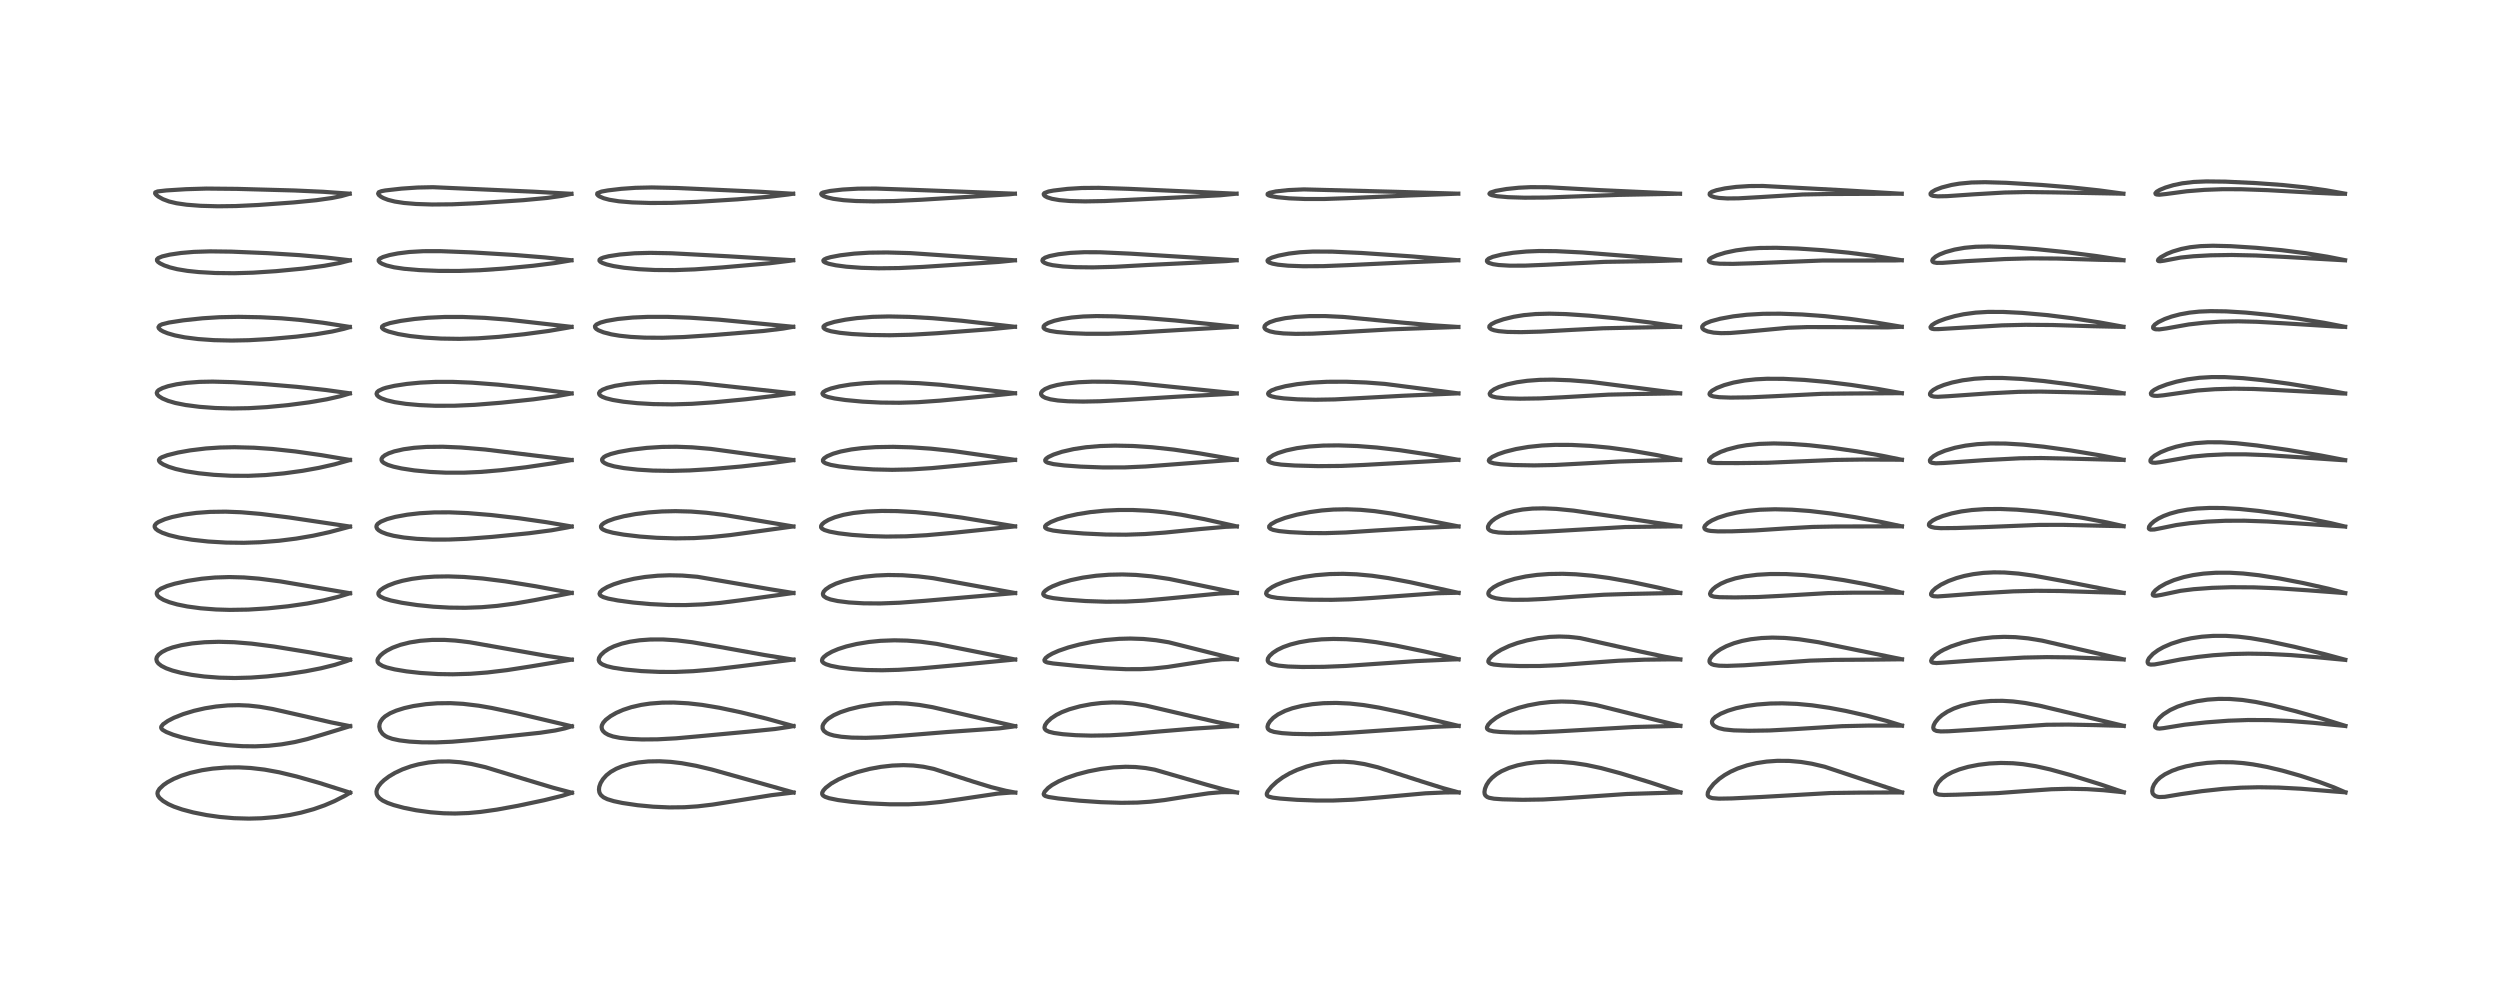 <?xml version="1.0" encoding="utf-8" standalone="no"?>
<!DOCTYPE svg PUBLIC "-//W3C//DTD SVG 1.1//EN"
  "http://www.w3.org/Graphics/SVG/1.1/DTD/svg11.dtd">
<!-- Created with matplotlib (https://matplotlib.org/) -->
<svg height="288pt" version="1.1" viewBox="0 0 720 288" width="720pt" xmlns="http://www.w3.org/2000/svg" xmlns:xlink="http://www.w3.org/1999/xlink">
 <defs>
  <style type="text/css">
*{stroke-linecap:butt;stroke-linejoin:round;}
  </style>
 </defs>
 <g id="figure_1">
  <g id="patch_1">
   <path d="M 0 288 
L 720 288 
L 720 0 
L 0 0 
z
" style="fill:#ffffff;"/>
  </g>
  <g id="axes_1">
   <g id="line2d_1">
    <path clip-path="url(#pc0f9f89b54)" d="M 100.83 228.29 
L 91.846 225.445 
L 85.434 223.626 
L 80.409 222.42 
L 76.187 221.647 
L 72.222 221.183 
L 68.786 221.005 
L 65.048 221.052 
L 61.259 221.361 
L 58.171 221.825 
L 54.808 222.586 
L 52.269 223.386 
L 50.014 224.322 
L 48.191 225.312 
L 47.108 226.061 
L 45.924 227.177 
L 45.43 227.999 
L 45.341 228.542 
L 45.502 229.153 
L 45.952 229.797 
L 46.978 230.686 
L 48.472 231.581 
L 50.09 232.309 
L 52.468 233.134 
L 55.646 233.978 
L 59.494 234.743 
L 63.263 235.279 
L 67.408 235.64 
L 71.677 235.761 
L 75.258 235.662 
L 79.588 235.292 
L 83.457 234.72 
L 86.687 234.047 
L 90.337 233.04 
L 93.46 231.942 
L 96.303 230.731 
L 99.385 229.157 
L 100.847 228.285 
L 100.847 228.285 
" style="fill:none;stroke:#000000;stroke-linecap:square;stroke-opacity:0.7;stroke-width:1.2;"/>
   </g>
   <g id="line2d_2">
    <path clip-path="url(#pc0f9f89b54)" d="M 100.834 209.139 
L 95.395 208.05 
L 87.143 206.148 
L 78.529 204.196 
L 74.725 203.543 
L 71.649 203.208 
L 68.775 203.083 
L 65.624 203.157 
L 62.207 203.478 
L 59.02 203.994 
L 55.9 204.708 
L 52.784 205.653 
L 50.121 206.707 
L 48.378 207.598 
L 46.98 208.577 
L 46.455 209.246 
L 46.409 209.572 
L 46.541 209.89 
L 46.858 210.211 
L 47.898 210.818 
L 49.899 211.608 
L 52.567 212.404 
L 56.37 213.28 
L 60.698 214.032 
L 65.457 214.608 
L 69.793 214.897 
L 73.489 214.944 
L 77.381 214.771 
L 81.091 214.372 
L 84.869 213.718 
L 88.45 212.869 
L 92.898 211.558 
L 100.843 209.128 
L 100.843 209.128 
" style="fill:none;stroke:#000000;stroke-linecap:square;stroke-opacity:0.7;stroke-width:1.2;"/>
   </g>
   <g id="line2d_3">
    <path clip-path="url(#pc0f9f89b54)" d="M 100.813 190.004 
L 89.316 187.896 
L 78.917 186.2 
L 72.49 185.37 
L 67.444 184.959 
L 63.008 184.838 
L 58.95 184.962 
L 55.34 185.301 
L 52.242 185.813 
L 49.709 186.454 
L 48.04 187.059 
L 46.614 187.795 
L 45.677 188.536 
L 45.169 189.249 
L 45.028 189.836 
L 45.188 190.513 
L 45.604 191.081 
L 46.495 191.777 
L 47.857 192.469 
L 49.67 193.122 
L 52.185 193.782 
L 55.188 194.354 
L 58.82 194.834 
L 63.169 195.168 
L 67.636 195.27 
L 72.306 195.141 
L 76.937 194.805 
L 82.502 194.177 
L 88.008 193.336 
L 92.426 192.47 
L 96.394 191.486 
L 99.734 190.425 
L 100.82 190.005 
L 100.82 190.005 
" style="fill:none;stroke:#000000;stroke-linecap:square;stroke-opacity:0.7;stroke-width:1.2;"/>
   </g>
   <g id="line2d_4">
    <path clip-path="url(#pc0f9f89b54)" d="M 100.798 170.856 
L 80.75 167.444 
L 74.583 166.65 
L 70.25 166.303 
L 66.043 166.191 
L 61.9 166.325 
L 58.133 166.668 
L 54.022 167.291 
L 50.318 168.107 
L 48.131 168.762 
L 46.334 169.532 
L 45.48 170.152 
L 45.2 170.554 
L 45.132 171.027 
L 45.347 171.519 
L 45.865 172.035 
L 47.105 172.767 
L 48.812 173.444 
L 51.04 174.078 
L 53.936 174.665 
L 57.811 175.189 
L 62.197 175.528 
L 66.186 175.648 
L 71.473 175.564 
L 77.127 175.21 
L 82.948 174.608 
L 88.559 173.801 
L 93.187 172.919 
L 97.409 171.882 
L 100.809 170.853 
L 100.809 170.853 
" style="fill:none;stroke:#000000;stroke-linecap:square;stroke-opacity:0.7;stroke-width:1.2;"/>
   </g>
   <g id="line2d_5">
    <path clip-path="url(#pc0f9f89b54)" d="M 100.795 151.647 
L 83.251 149.028 
L 75.043 148.003 
L 69.457 147.53 
L 64.999 147.358 
L 60.476 147.424 
L 56.581 147.709 
L 52.991 148.192 
L 49.625 148.892 
L 47.504 149.52 
L 45.65 150.322 
L 45.009 150.755 
L 44.565 151.313 
L 44.532 151.782 
L 44.832 152.283 
L 45.453 152.78 
L 46.77 153.447 
L 48.678 154.111 
L 51.628 154.829 
L 55.275 155.439 
L 59.972 155.956 
L 65.096 156.261 
L 70.225 156.324 
L 75.033 156.162 
L 80.363 155.737 
L 85.293 155.119 
L 90.211 154.277 
L 94.858 153.258 
L 100.353 151.787 
L 100.797 151.666 
L 100.797 151.666 
" style="fill:none;stroke:#000000;stroke-linecap:square;stroke-opacity:0.7;stroke-width:1.2;"/>
   </g>
   <g id="line2d_6">
    <path clip-path="url(#pc0f9f89b54)" d="M 100.777 132.463 
L 92.528 131.076 
L 85.094 130.02 
L 78.524 129.31 
L 73.19 128.942 
L 67.536 128.797 
L 63.329 128.884 
L 59.315 129.155 
L 54.764 129.708 
L 51.266 130.334 
L 48.2 131.094 
L 46.593 131.698 
L 46.048 132.042 
L 45.769 132.456 
L 45.82 132.786 
L 46.176 133.208 
L 47.031 133.759 
L 48.59 134.434 
L 50.595 135.063 
L 53.516 135.72 
L 57.22 136.299 
L 61.653 136.753 
L 66.521 137.014 
L 71.507 137.037 
L 76.508 136.815 
L 81.769 136.33 
L 87.138 135.594 
L 91.845 134.745 
L 96.355 133.725 
L 100.782 132.489 
L 100.782 132.489 
" style="fill:none;stroke:#000000;stroke-linecap:square;stroke-opacity:0.7;stroke-width:1.2;"/>
   </g>
   <g id="line2d_7">
    <path clip-path="url(#pc0f9f89b54)" d="M 100.751 113.272 
L 93.82 112.318 
L 85.466 111.404 
L 75.82 110.588 
L 67.2 110.062 
L 61.261 109.905 
L 57.48 109.978 
L 53.659 110.267 
L 50.854 110.672 
L 48.412 111.22 
L 46.837 111.746 
L 45.75 112.307 
L 45.318 112.702 
L 45.143 113.176 
L 45.277 113.601 
L 45.762 114.121 
L 46.781 114.76 
L 48.447 115.459 
L 50.506 116.059 
L 53.52 116.659 
L 57.463 117.167 
L 62.081 117.509 
L 66.916 117.636 
L 71.695 117.551 
L 76.866 117.248 
L 83.116 116.648 
L 89.07 115.87 
L 94.176 114.989 
L 98.024 114.113 
L 100.76 113.309 
L 100.76 113.309 
" style="fill:none;stroke:#000000;stroke-linecap:square;stroke-opacity:0.7;stroke-width:1.2;"/>
   </g>
   <g id="line2d_8">
    <path clip-path="url(#pc0f9f89b54)" d="M 100.736 94.152 
L 93.022 92.947 
L 86.715 92.169 
L 81.112 91.68 
L 75.113 91.368 
L 68.702 91.248 
L 63.197 91.358 
L 58.359 91.663 
L 52.774 92.258 
L 48.674 92.888 
L 46.679 93.388 
L 45.94 93.752 
L 45.636 94.239 
L 45.748 94.57 
L 46.269 95.057 
L 46.981 95.461 
L 48.268 95.984 
L 50.363 96.59 
L 53.212 97.156 
L 57.064 97.646 
L 61.621 97.965 
L 66.706 98.077 
L 71.667 97.978 
L 77.709 97.636 
L 85.357 96.954 
L 90.883 96.276 
L 95.623 95.483 
L 98.967 94.719 
L 100.762 94.206 
L 100.762 94.206 
" style="fill:none;stroke:#000000;stroke-linecap:square;stroke-opacity:0.7;stroke-width:1.2;"/>
   </g>
   <g id="line2d_9">
    <path clip-path="url(#pc0f9f89b54)" d="M 100.729 74.959 
L 93.618 74.131 
L 86.241 73.477 
L 77.036 72.903 
L 66.651 72.472 
L 60.544 72.392 
L 55.834 72.541 
L 52.118 72.86 
L 48.877 73.337 
L 46.703 73.851 
L 45.569 74.329 
L 45.213 74.7 
L 45.219 75.057 
L 45.499 75.423 
L 46.071 75.837 
L 47.31 76.439 
L 48.937 77.005 
L 51.062 77.533 
L 54.009 78.018 
L 57.263 78.357 
L 61.999 78.625 
L 67.437 78.688 
L 72.864 78.529 
L 79.48 78.095 
L 87.392 77.34 
L 93.403 76.547 
L 97.722 75.757 
L 100.744 74.997 
L 100.744 74.997 
" style="fill:none;stroke:#000000;stroke-linecap:square;stroke-opacity:0.7;stroke-width:1.2;"/>
   </g>
   <g id="line2d_10">
    <path clip-path="url(#pc0f9f89b54)" d="M 100.705 55.78 
L 93.078 55.234 
L 84.8 54.857 
L 68.368 54.399 
L 59.466 54.31 
L 53.561 54.488 
L 47.89 54.844 
L 45.394 55.131 
L 44.717 55.412 
L 44.674 55.717 
L 44.936 56.085 
L 45.576 56.605 
L 46.929 57.364 
L 48.705 58.031 
L 50.841 58.539 
L 53.767 58.961 
L 57.755 59.272 
L 62.742 59.41 
L 67.951 59.341 
L 74.393 59.034 
L 84.578 58.299 
L 91.092 57.662 
L 95.561 57.028 
L 98.322 56.473 
L 100.696 55.805 
L 100.696 55.805 
" style="fill:none;stroke:#000000;stroke-linecap:square;stroke-opacity:0.7;stroke-width:1.2;"/>
   </g>
   <g id="line2d_11">
    <path clip-path="url(#pc0f9f89b54)" d="M 164.704 228.304 
L 159.218 226.842 
L 151.915 224.649 
L 139.796 220.948 
L 135.751 220.015 
L 132.567 219.525 
L 129.388 219.29 
L 126.286 219.323 
L 123.478 219.588 
L 120.501 220.13 
L 118.346 220.708 
L 115.937 221.57 
L 113.744 222.594 
L 112.036 223.609 
L 110.591 224.695 
L 109.714 225.535 
L 108.992 226.45 
L 108.565 227.294 
L 108.421 227.966 
L 108.5 228.696 
L 108.737 229.222 
L 109.303 229.895 
L 110.228 230.563 
L 111.626 231.239 
L 113.373 231.859 
L 116.326 232.654 
L 119.866 233.364 
L 124.024 233.936 
L 127.75 234.222 
L 131.079 234.292 
L 134.931 234.151 
L 138.417 233.831 
L 143.113 233.168 
L 149.18 232.059 
L 156.733 230.46 
L 161.958 229.171 
L 164.716 228.307 
L 164.716 228.307 
" style="fill:none;stroke:#000000;stroke-linecap:square;stroke-opacity:0.7;stroke-width:1.2;"/>
   </g>
   <g id="line2d_12">
    <path clip-path="url(#pc0f9f89b54)" d="M 164.69 209.18 
L 148.629 205.372 
L 141.642 203.896 
L 137.839 203.241 
L 133.341 202.702 
L 129.715 202.504 
L 125.931 202.546 
L 122.696 202.797 
L 119.072 203.336 
L 116.462 203.927 
L 114.134 204.654 
L 112.355 205.418 
L 110.905 206.317 
L 110.172 206.99 
L 109.593 207.808 
L 109.328 208.485 
L 109.236 209.26 
L 109.467 210.307 
L 110.155 211.315 
L 110.92 211.924 
L 111.616 212.298 
L 112.986 212.785 
L 115.058 213.228 
L 117.926 213.579 
L 121.529 213.788 
L 125.594 213.81 
L 130.192 213.615 
L 135.979 213.124 
L 155.587 211.031 
L 159.917 210.378 
L 162.69 209.775 
L 164.687 209.167 
L 164.687 209.167 
" style="fill:none;stroke:#000000;stroke-linecap:square;stroke-opacity:0.7;stroke-width:1.2;"/>
   </g>
   <g id="line2d_13">
    <path clip-path="url(#pc0f9f89b54)" d="M 164.675 189.993 
L 157.403 188.88 
L 146.925 187.024 
L 135.248 184.968 
L 131.165 184.485 
L 127.976 184.288 
L 124.454 184.292 
L 121.013 184.553 
L 118.013 185.026 
L 115.29 185.715 
L 113.061 186.541 
L 111.4 187.392 
L 110.384 188.069 
L 109.53 188.802 
L 108.857 189.689 
L 108.711 190.143 
L 108.779 190.678 
L 109.179 191.198 
L 110.219 191.809 
L 111.352 192.217 
L 113.667 192.786 
L 117.082 193.359 
L 121.139 193.815 
L 126.152 194.128 
L 130.42 194.197 
L 135.48 194.047 
L 140.355 193.673 
L 146.036 192.994 
L 152.869 191.927 
L 164.674 189.966 
L 164.674 189.966 
" style="fill:none;stroke:#000000;stroke-linecap:square;stroke-opacity:0.7;stroke-width:1.2;"/>
   </g>
   <g id="line2d_14">
    <path clip-path="url(#pc0f9f89b54)" d="M 164.653 170.762 
L 154.304 168.846 
L 145.49 167.424 
L 139.049 166.612 
L 133.637 166.164 
L 129.099 166.004 
L 125.183 166.064 
L 121.777 166.301 
L 118.668 166.708 
L 115.892 167.269 
L 113.764 167.871 
L 111.766 168.637 
L 110.486 169.296 
L 109.499 170.008 
L 109.004 170.654 
L 108.965 171.134 
L 109.182 171.507 
L 109.563 171.823 
L 110.676 172.362 
L 112.585 172.938 
L 115.735 173.597 
L 120.158 174.258 
L 124.803 174.728 
L 129.485 174.993 
L 134.014 175.044 
L 138.705 174.873 
L 143.154 174.496 
L 148.279 173.824 
L 153.943 172.841 
L 164.644 170.761 
L 164.644 170.761 
" style="fill:none;stroke:#000000;stroke-linecap:square;stroke-opacity:0.7;stroke-width:1.2;"/>
   </g>
   <g id="line2d_15">
    <path clip-path="url(#pc0f9f89b54)" d="M 164.634 151.632 
L 157.402 150.398 
L 149.434 149.25 
L 141.461 148.324 
L 134.719 147.772 
L 129.411 147.554 
L 125.054 147.576 
L 120.873 147.815 
L 117.308 148.226 
L 113.841 148.86 
L 111.47 149.502 
L 109.676 150.24 
L 108.8 150.855 
L 108.476 151.297 
L 108.397 151.774 
L 108.611 152.276 
L 109.055 152.716 
L 109.925 153.236 
L 111.412 153.808 
L 113.38 154.313 
L 116.313 154.808 
L 120.03 155.185 
L 124.499 155.392 
L 129.173 155.391 
L 134.411 155.177 
L 141.705 154.625 
L 152.328 153.576 
L 158.832 152.724 
L 163.402 151.905 
L 164.633 151.638 
L 164.633 151.638 
" style="fill:none;stroke:#000000;stroke-linecap:square;stroke-opacity:0.7;stroke-width:1.2;"/>
   </g>
   <g id="line2d_16">
    <path clip-path="url(#pc0f9f89b54)" d="M 164.634 132.485 
L 139.744 129.46 
L 132.745 128.878 
L 127.494 128.661 
L 122.778 128.713 
L 119.247 128.967 
L 116.229 129.387 
L 113.565 129.993 
L 111.973 130.542 
L 110.856 131.107 
L 110.227 131.602 
L 109.898 132.102 
L 109.875 132.532 
L 110.086 132.925 
L 110.567 133.334 
L 111.675 133.879 
L 113.338 134.402 
L 115.664 134.915 
L 119.301 135.473 
L 123.88 135.913 
L 128.423 136.128 
L 133.565 136.132 
L 138.385 135.917 
L 144.356 135.41 
L 151.492 134.566 
L 159.149 133.437 
L 164.636 132.496 
L 164.636 132.496 
" style="fill:none;stroke:#000000;stroke-linecap:square;stroke-opacity:0.7;stroke-width:1.2;"/>
   </g>
   <g id="line2d_17">
    <path clip-path="url(#pc0f9f89b54)" d="M 164.61 113.304 
L 152.951 111.801 
L 143.534 110.787 
L 135.944 110.206 
L 130.293 109.978 
L 125.422 109.983 
L 121.092 110.19 
L 117.157 110.571 
L 113.613 111.112 
L 111.218 111.661 
L 110.331 111.942 
L 109.037 112.553 
L 108.593 112.962 
L 108.443 113.427 
L 108.607 113.846 
L 109.072 114.283 
L 109.804 114.698 
L 111.348 115.269 
L 113.662 115.821 
L 116.902 116.311 
L 120.835 116.666 
L 125.249 116.858 
L 130.785 116.855 
L 136.691 116.594 
L 144.316 115.983 
L 153.656 115.007 
L 160.226 114.108 
L 164.626 113.319 
L 164.626 113.319 
" style="fill:none;stroke:#000000;stroke-linecap:square;stroke-opacity:0.7;stroke-width:1.2;"/>
   </g>
   <g id="line2d_18">
    <path clip-path="url(#pc0f9f89b54)" d="M 164.601 94.135 
L 146.131 92.048 
L 139.613 91.543 
L 133.294 91.287 
L 128.021 91.288 
L 123.197 91.514 
L 119.412 91.865 
L 115.417 92.419 
L 112.306 93.049 
L 110.594 93.625 
L 110.052 94.029 
L 109.999 94.391 
L 110.314 94.753 
L 110.856 95.069 
L 111.923 95.488 
L 114.684 96.205 
L 118.132 96.784 
L 122.345 97.233 
L 127.024 97.509 
L 132.307 97.591 
L 137.57 97.441 
L 143.653 97.016 
L 150.926 96.262 
L 158.019 95.312 
L 163.581 94.357 
L 164.615 94.153 
L 164.615 94.153 
" style="fill:none;stroke:#000000;stroke-linecap:square;stroke-opacity:0.7;stroke-width:1.2;"/>
   </g>
   <g id="line2d_19">
    <path clip-path="url(#pc0f9f89b54)" d="M 164.587 74.952 
L 156.939 74.141 
L 148.128 73.428 
L 136.038 72.694 
L 126.921 72.335 
L 121.959 72.341 
L 117.877 72.574 
L 114.594 72.982 
L 112.202 73.452 
L 110.312 74.015 
L 109.422 74.459 
L 109.068 74.848 
L 109.068 75.176 
L 109.388 75.569 
L 110.033 75.963 
L 111.286 76.445 
L 113.525 76.988 
L 116.429 77.416 
L 120.727 77.785 
L 126.322 78.015 
L 132.238 78.031 
L 138.217 77.823 
L 145.122 77.346 
L 153.552 76.539 
L 159.835 75.75 
L 164.587 74.965 
L 164.587 74.965 
" style="fill:none;stroke:#000000;stroke-linecap:square;stroke-opacity:0.7;stroke-width:1.2;"/>
   </g>
   <g id="line2d_20">
    <path clip-path="url(#pc0f9f89b54)" d="M 164.564 55.817 
L 153.869 55.215 
L 124.684 53.911 
L 120.267 54.007 
L 115.642 54.322 
L 110.965 54.848 
L 109.855 55.058 
L 109.084 55.363 
L 108.898 55.764 
L 109.116 56.166 
L 109.691 56.642 
L 110.412 57.039 
L 111.74 57.552 
L 113.708 58.048 
L 116.33 58.45 
L 119.829 58.744 
L 124.422 58.895 
L 130.262 58.842 
L 137.39 58.525 
L 150.685 57.651 
L 157.547 57.009 
L 161.756 56.416 
L 164.578 55.831 
L 164.578 55.831 
" style="fill:none;stroke:#000000;stroke-linecap:square;stroke-opacity:0.7;stroke-width:1.2;"/>
   </g>
   <g id="line2d_21">
    <path clip-path="url(#pc0f9f89b54)" d="M 228.553 228.241 
L 216.853 224.942 
L 204.998 221.623 
L 200.481 220.552 
L 196.343 219.799 
L 193.161 219.419 
L 189.897 219.239 
L 186.711 219.299 
L 183.782 219.598 
L 181.556 220.017 
L 179.179 220.704 
L 177.478 221.404 
L 175.905 222.292 
L 174.651 223.28 
L 173.654 224.395 
L 172.969 225.518 
L 172.588 226.583 
L 172.5 227.415 
L 172.61 228.13 
L 172.72 228.428 
L 173.078 228.998 
L 173.813 229.628 
L 174.91 230.164 
L 176.752 230.728 
L 179.255 231.257 
L 183.631 231.904 
L 188.139 232.331 
L 192.748 232.532 
L 197.076 232.482 
L 200.888 232.231 
L 205.253 231.72 
L 211.605 230.708 
L 222.151 229.011 
L 228.542 228.247 
L 228.542 228.247 
" style="fill:none;stroke:#000000;stroke-linecap:square;stroke-opacity:0.7;stroke-width:1.2;"/>
   </g>
   <g id="line2d_22">
    <path clip-path="url(#pc0f9f89b54)" d="M 228.533 209.115 
L 220.83 206.981 
L 213.302 205.13 
L 207.177 203.835 
L 202.213 203.009 
L 198.177 202.552 
L 194.075 202.33 
L 190.707 202.36 
L 187.242 202.626 
L 184.695 203.004 
L 181.885 203.644 
L 179.433 204.448 
L 177.448 205.323 
L 175.835 206.248 
L 174.457 207.312 
L 173.724 208.14 
L 173.346 208.882 
L 173.258 209.392 
L 173.37 210.022 
L 173.688 210.561 
L 174.269 211.103 
L 175.167 211.617 
L 176.549 212.1 
L 178.521 212.501 
L 181.38 212.809 
L 184.89 212.96 
L 189.386 212.923 
L 194.707 212.637 
L 201.774 212 
L 215.888 210.685 
L 223.209 209.954 
L 227.345 209.336 
L 228.521 209.104 
L 228.521 209.104 
" style="fill:none;stroke:#000000;stroke-linecap:square;stroke-opacity:0.7;stroke-width:1.2;"/>
   </g>
   <g id="line2d_23">
    <path clip-path="url(#pc0f9f89b54)" d="M 228.524 189.984 
L 220.152 188.637 
L 206.892 186.247 
L 199.359 184.965 
L 194.929 184.421 
L 190.993 184.168 
L 187.356 184.173 
L 184.188 184.402 
L 181.438 184.81 
L 179.094 185.358 
L 176.842 186.132 
L 175.298 186.879 
L 174.033 187.713 
L 173.039 188.648 
L 172.525 189.475 
L 172.424 190.057 
L 172.59 190.576 
L 172.984 191.013 
L 173.583 191.392 
L 174.752 191.849 
L 176.609 192.301 
L 180.064 192.83 
L 184.716 193.271 
L 189.938 193.51 
L 194.562 193.515 
L 199.638 193.299 
L 205.524 192.794 
L 212.901 191.911 
L 228.524 189.952 
L 228.524 189.952 
" style="fill:none;stroke:#000000;stroke-linecap:square;stroke-opacity:0.7;stroke-width:1.2;"/>
   </g>
   <g id="line2d_24">
    <path clip-path="url(#pc0f9f89b54)" d="M 228.512 170.788 
L 222.162 169.763 
L 200.844 166.113 
L 196.499 165.759 
L 192.845 165.68 
L 189.463 165.802 
L 185.765 166.166 
L 182.583 166.685 
L 179.337 167.444 
L 176.778 168.261 
L 174.896 169.058 
L 173.502 169.877 
L 172.846 170.497 
L 172.661 171.001 
L 172.777 171.333 
L 173.042 171.595 
L 173.731 171.96 
L 175.191 172.407 
L 177.97 172.941 
L 182.36 173.528 
L 187.204 173.971 
L 192.581 174.236 
L 197.412 174.263 
L 202.525 174.057 
L 207.499 173.625 
L 213.202 172.897 
L 228.51 170.781 
L 228.51 170.781 
" style="fill:none;stroke:#000000;stroke-linecap:square;stroke-opacity:0.7;stroke-width:1.2;"/>
   </g>
   <g id="line2d_25">
    <path clip-path="url(#pc0f9f89b54)" d="M 228.502 151.628 
L 219.103 150.051 
L 208.397 148.28 
L 203.452 147.673 
L 198.985 147.329 
L 194.547 147.209 
L 190.657 147.298 
L 186.77 147.58 
L 183.009 148.054 
L 179.677 148.671 
L 176.945 149.379 
L 175.047 150.066 
L 173.936 150.642 
L 173.338 151.122 
L 173.08 151.541 
L 173.114 151.968 
L 173.401 152.31 
L 173.762 152.549 
L 174.659 152.931 
L 176.527 153.43 
L 179.586 153.969 
L 184.287 154.527 
L 189.141 154.884 
L 194.543 155.052 
L 199.942 154.97 
L 204.712 154.678 
L 210.359 154.098 
L 218.068 153.049 
L 228.102 151.665 
L 228.506 151.628 
L 228.506 151.628 
" style="fill:none;stroke:#000000;stroke-linecap:square;stroke-opacity:0.7;stroke-width:1.2;"/>
   </g>
   <g id="line2d_26">
    <path clip-path="url(#pc0f9f89b54)" d="M 228.485 132.503 
L 219.976 131.369 
L 204.704 129.28 
L 199.394 128.831 
L 194.847 128.663 
L 190.646 128.714 
L 186.266 128.992 
L 181.713 129.53 
L 178.169 130.164 
L 175.903 130.747 
L 174.565 131.257 
L 173.907 131.643 
L 173.422 132.211 
L 173.389 132.551 
L 173.617 132.97 
L 174.136 133.369 
L 174.993 133.765 
L 176.861 134.303 
L 179.647 134.807 
L 183.666 135.26 
L 188.078 135.529 
L 193.304 135.614 
L 198.613 135.481 
L 204.856 135.104 
L 213.5 134.346 
L 221.864 133.406 
L 228.491 132.503 
L 228.491 132.503 
" style="fill:none;stroke:#000000;stroke-linecap:square;stroke-opacity:0.7;stroke-width:1.2;"/>
   </g>
   <g id="line2d_27">
    <path clip-path="url(#pc0f9f89b54)" d="M 228.47 113.29 
L 201.27 110.331 
L 195.408 110.043 
L 189.81 109.991 
L 184.802 110.177 
L 180.535 110.571 
L 177.123 111.12 
L 174.822 111.712 
L 173.507 112.246 
L 172.797 112.737 
L 172.519 113.222 
L 172.596 113.595 
L 172.91 113.94 
L 173.473 114.282 
L 174.55 114.701 
L 176.466 115.187 
L 179.518 115.692 
L 183.547 116.113 
L 188.133 116.379 
L 193.698 116.461 
L 199.318 116.296 
L 205.604 115.864 
L 214.767 114.986 
L 224.195 113.881 
L 228.48 113.3 
L 228.48 113.3 
" style="fill:none;stroke:#000000;stroke-linecap:square;stroke-opacity:0.7;stroke-width:1.2;"/>
   </g>
   <g id="line2d_28">
    <path clip-path="url(#pc0f9f89b54)" d="M 228.446 94.114 
L 207.013 92.059 
L 198.769 91.501 
L 192.141 91.255 
L 186.667 91.254 
L 182.162 91.454 
L 177.917 91.87 
L 174.667 92.426 
L 172.961 92.895 
L 171.768 93.457 
L 171.355 93.942 
L 171.402 94.363 
L 171.733 94.737 
L 172.311 95.107 
L 173.788 95.705 
L 176.076 96.293 
L 178.449 96.691 
L 181.643 97.025 
L 185.708 97.24 
L 190.851 97.277 
L 196.928 97.066 
L 205.243 96.514 
L 219.854 95.324 
L 225.49 94.635 
L 228.457 94.12 
L 228.457 94.12 
" style="fill:none;stroke:#000000;stroke-linecap:square;stroke-opacity:0.7;stroke-width:1.2;"/>
   </g>
   <g id="line2d_29">
    <path clip-path="url(#pc0f9f89b54)" d="M 228.443 74.947 
L 209.966 73.823 
L 193.37 72.94 
L 187.299 72.822 
L 182.794 72.943 
L 178.506 73.3 
L 175.3 73.791 
L 173.774 74.174 
L 173.063 74.462 
L 172.667 74.79 
L 172.641 75.085 
L 172.922 75.406 
L 173.522 75.738 
L 174.693 76.151 
L 176.711 76.631 
L 179.762 77.116 
L 183.971 77.527 
L 188.621 77.76 
L 194.272 77.795 
L 200.074 77.58 
L 208.003 77.016 
L 221.574 75.825 
L 227.476 75.101 
L 228.445 74.948 
L 228.445 74.948 
" style="fill:none;stroke:#000000;stroke-linecap:square;stroke-opacity:0.7;stroke-width:1.2;"/>
   </g>
   <g id="line2d_30">
    <path clip-path="url(#pc0f9f89b54)" d="M 228.429 55.803 
L 218.759 55.218 
L 194.967 54.14 
L 187.725 53.983 
L 183.011 54.093 
L 178.949 54.38 
L 175.094 54.835 
L 173.219 55.175 
L 172.029 55.664 
L 171.981 55.976 
L 172.26 56.315 
L 172.647 56.574 
L 173.851 57.09 
L 175.524 57.538 
L 178.279 57.978 
L 182.054 58.292 
L 187.358 58.461 
L 193.419 58.423 
L 200.67 58.14 
L 212.307 57.415 
L 221.561 56.658 
L 226.964 56.017 
L 228.433 55.793 
L 228.433 55.793 
" style="fill:none;stroke:#000000;stroke-linecap:square;stroke-opacity:0.7;stroke-width:1.2;"/>
   </g>
   <g id="line2d_31">
    <path clip-path="url(#pc0f9f89b54)" d="M 292.412 228.258 
L 289.666 227.741 
L 285.426 226.682 
L 280.39 225.14 
L 268.926 221.444 
L 265.925 220.816 
L 263.038 220.467 
L 260.173 220.358 
L 256.977 220.483 
L 253.649 220.862 
L 250.449 221.45 
L 246.905 222.369 
L 243.804 223.445 
L 241.49 224.472 
L 239.414 225.651 
L 237.801 226.897 
L 237.123 227.652 
L 236.798 228.271 
L 236.787 228.734 
L 237.035 229.114 
L 237.611 229.479 
L 238.794 229.888 
L 241.386 230.42 
L 245.357 230.944 
L 250.469 231.38 
L 256.162 231.635 
L 261.77 231.635 
L 266.481 231.399 
L 270.997 230.952 
L 276.901 230.111 
L 287.307 228.561 
L 290.963 228.275 
L 292.416 228.253 
L 292.416 228.253 
" style="fill:none;stroke:#000000;stroke-linecap:square;stroke-opacity:0.7;stroke-width:1.2;"/>
   </g>
   <g id="line2d_32">
    <path clip-path="url(#pc0f9f89b54)" d="M 292.394 209.151 
L 283.972 207.231 
L 268.544 203.663 
L 264.72 203.013 
L 261.196 202.633 
L 258.117 202.507 
L 254.575 202.605 
L 251.04 202.955 
L 247.721 203.514 
L 244.564 204.28 
L 242.018 205.126 
L 240.137 205.972 
L 238.585 206.946 
L 237.766 207.669 
L 237.131 208.512 
L 236.905 209.082 
L 236.913 209.854 
L 237.29 210.508 
L 238.066 211.097 
L 238.969 211.491 
L 240.163 211.827 
L 242.333 212.188 
L 245.337 212.431 
L 249.338 212.496 
L 253.891 212.333 
L 260.507 211.821 
L 272.778 210.82 
L 287.81 209.767 
L 291.54 209.287 
L 292.398 209.143 
L 292.398 209.143 
" style="fill:none;stroke:#000000;stroke-linecap:square;stroke-opacity:0.7;stroke-width:1.2;"/>
   </g>
   <g id="line2d_33">
    <path clip-path="url(#pc0f9f89b54)" d="M 292.36 189.937 
L 269.781 185.436 
L 265.162 184.815 
L 261.237 184.498 
L 257.571 184.41 
L 253.599 184.558 
L 250.291 184.885 
L 246.72 185.468 
L 243.742 186.175 
L 241.404 186.927 
L 239.612 187.683 
L 238.145 188.51 
L 237.25 189.223 
L 236.873 189.692 
L 236.72 190.251 
L 236.837 190.578 
L 237.222 190.951 
L 237.909 191.308 
L 239.268 191.739 
L 241.754 192.234 
L 245.474 192.691 
L 249.674 192.963 
L 254.018 193.035 
L 258.826 192.911 
L 264.751 192.53 
L 276.358 191.483 
L 292.372 189.929 
L 292.372 189.929 
" style="fill:none;stroke:#000000;stroke-linecap:square;stroke-opacity:0.7;stroke-width:1.2;"/>
   </g>
   <g id="line2d_34">
    <path clip-path="url(#pc0f9f89b54)" d="M 292.363 170.79 
L 268.75 166.516 
L 264.52 166.004 
L 259.979 165.669 
L 255.784 165.601 
L 252.237 165.753 
L 248.904 166.096 
L 245.796 166.621 
L 243.012 167.306 
L 240.751 168.082 
L 238.988 168.924 
L 237.794 169.752 
L 237.202 170.407 
L 236.983 170.993 
L 237.076 171.445 
L 237.285 171.727 
L 238.01 172.214 
L 239.172 172.642 
L 241.274 173.101 
L 244.5 173.504 
L 248.675 173.754 
L 253.511 173.792 
L 259.165 173.578 
L 266.291 173.042 
L 292.365 170.799 
L 292.365 170.799 
" style="fill:none;stroke:#000000;stroke-linecap:square;stroke-opacity:0.7;stroke-width:1.2;"/>
   </g>
   <g id="line2d_35">
    <path clip-path="url(#pc0f9f89b54)" d="M 292.344 151.594 
L 277.003 149.078 
L 269.431 148.054 
L 263.688 147.493 
L 258.389 147.197 
L 253.983 147.148 
L 249.652 147.323 
L 245.81 147.732 
L 242.916 148.269 
L 240.431 148.972 
L 238.596 149.728 
L 237.417 150.421 
L 236.807 150.942 
L 236.475 151.451 
L 236.476 151.895 
L 236.738 152.24 
L 237.425 152.637 
L 238.914 153.102 
L 241.517 153.588 
L 245.343 154.043 
L 250.295 154.388 
L 255.213 154.528 
L 260.998 154.456 
L 266.807 154.14 
L 274.397 153.468 
L 292.347 151.6 
L 292.347 151.6 
" style="fill:none;stroke:#000000;stroke-linecap:square;stroke-opacity:0.7;stroke-width:1.2;"/>
   </g>
   <g id="line2d_36">
    <path clip-path="url(#pc0f9f89b54)" d="M 292.34 132.439 
L 274.348 129.873 
L 268.119 129.217 
L 262.5 128.837 
L 257.213 128.688 
L 252.215 128.774 
L 248.345 129.043 
L 245.195 129.438 
L 242.118 130.039 
L 239.946 130.664 
L 238.204 131.402 
L 237.325 132.004 
L 237.01 132.446 
L 237.019 132.823 
L 237.301 133.154 
L 237.82 133.445 
L 239.277 133.893 
L 241.701 134.326 
L 246.216 134.837 
L 251.549 135.191 
L 256.952 135.313 
L 262.339 135.197 
L 268.36 134.816 
L 277.376 133.97 
L 292.334 132.44 
L 292.334 132.44 
" style="fill:none;stroke:#000000;stroke-linecap:square;stroke-opacity:0.7;stroke-width:1.2;"/>
   </g>
   <g id="line2d_37">
    <path clip-path="url(#pc0f9f89b54)" d="M 292.32 113.262 
L 281.93 112.068 
L 270.818 110.807 
L 264.583 110.348 
L 258.8 110.139 
L 253.243 110.153 
L 249.048 110.345 
L 244.934 110.75 
L 241.733 111.278 
L 239.345 111.876 
L 237.894 112.423 
L 237.111 112.91 
L 236.858 113.333 
L 236.994 113.66 
L 237.459 113.977 
L 238.433 114.329 
L 240.364 114.755 
L 243.465 115.204 
L 248.385 115.67 
L 253.68 115.941 
L 258.994 115.996 
L 264.35 115.83 
L 270.784 115.38 
L 281.968 114.318 
L 292.327 113.255 
L 292.327 113.255 
" style="fill:none;stroke:#000000;stroke-linecap:square;stroke-opacity:0.7;stroke-width:1.2;"/>
   </g>
   <g id="line2d_38">
    <path clip-path="url(#pc0f9f89b54)" d="M 292.309 94.114 
L 276.922 92.372 
L 268.55 91.638 
L 261.887 91.262 
L 255.969 91.139 
L 251.271 91.254 
L 246.821 91.61 
L 243.482 92.066 
L 240.344 92.689 
L 238.242 93.32 
L 237.454 93.727 
L 237.16 94.06 
L 237.192 94.418 
L 237.535 94.743 
L 238.185 95.058 
L 239.364 95.408 
L 241.905 95.851 
L 245.365 96.198 
L 250.404 96.469 
L 256.357 96.551 
L 262.433 96.402 
L 269.825 95.974 
L 285.441 94.796 
L 292.309 94.105 
L 292.309 94.105 
" style="fill:none;stroke:#000000;stroke-linecap:square;stroke-opacity:0.7;stroke-width:1.2;"/>
   </g>
   <g id="line2d_39">
    <path clip-path="url(#pc0f9f89b54)" d="M 292.296 74.965 
L 262.248 72.898 
L 255.437 72.708 
L 250.346 72.772 
L 246.011 73.044 
L 242 73.524 
L 239.226 74.054 
L 238.015 74.41 
L 237.356 74.731 
L 237.117 75.023 
L 237.215 75.315 
L 237.629 75.596 
L 238.734 75.983 
L 240.721 76.405 
L 243.742 76.808 
L 248.069 77.13 
L 253.048 77.271 
L 258.932 77.2 
L 265.742 76.871 
L 287.567 75.437 
L 292.305 74.964 
L 292.305 74.964 
" style="fill:none;stroke:#000000;stroke-linecap:square;stroke-opacity:0.7;stroke-width:1.2;"/>
   </g>
   <g id="line2d_40">
    <path clip-path="url(#pc0f9f89b54)" d="M 292.287 55.788 
L 281.187 55.361 
L 262.556 54.656 
L 252.242 54.303 
L 247.121 54.335 
L 242.651 54.589 
L 239.078 54.998 
L 237.035 55.436 
L 236.584 55.681 
L 236.506 55.891 
L 236.688 56.159 
L 237.211 56.477 
L 238.206 56.843 
L 239.966 57.255 
L 242.952 57.654 
L 246.487 57.89 
L 251.584 57.997 
L 257.547 57.899 
L 265.414 57.521 
L 290.604 55.968 
L 292.284 55.785 
L 292.284 55.785 
" style="fill:none;stroke:#000000;stroke-linecap:square;stroke-opacity:0.7;stroke-width:1.2;"/>
   </g>
   <g id="line2d_41">
    <path clip-path="url(#pc0f9f89b54)" d="M 356.272 228.242 
L 352.658 227.413 
L 347.528 226.002 
L 332.548 221.662 
L 329.932 221.196 
L 327.029 220.9 
L 324.184 220.829 
L 320.692 221.004 
L 317.033 221.459 
L 313.438 222.157 
L 310.139 223.025 
L 307.101 224.064 
L 304.945 224.999 
L 302.985 226.097 
L 301.84 226.947 
L 300.838 228.028 
L 300.578 228.688 
L 300.664 228.972 
L 301.002 229.233 
L 301.982 229.531 
L 304.788 229.963 
L 310.9 230.598 
L 317.085 231.026 
L 322.97 231.211 
L 327.557 231.14 
L 331.334 230.889 
L 335.367 230.419 
L 342.031 229.362 
L 348.083 228.469 
L 351.862 228.142 
L 355.014 228.127 
L 356.266 228.216 
L 356.266 228.216 
" style="fill:none;stroke:#000000;stroke-linecap:square;stroke-opacity:0.7;stroke-width:1.2;"/>
   </g>
   <g id="line2d_42">
    <path clip-path="url(#pc0f9f89b54)" d="M 356.248 209.102 
L 350.65 207.998 
L 343.098 206.264 
L 329.946 203.185 
L 326.27 202.614 
L 323.193 202.353 
L 320.332 202.302 
L 317.184 202.459 
L 314.22 202.81 
L 311.06 203.412 
L 308.01 204.261 
L 305.818 205.099 
L 304.258 205.877 
L 302.741 206.879 
L 301.577 207.964 
L 300.978 208.836 
L 300.801 209.544 
L 300.905 209.934 
L 301.298 210.352 
L 302.125 210.743 
L 303.568 211.099 
L 306.129 211.454 
L 309.844 211.735 
L 314.259 211.86 
L 319.567 211.775 
L 324.915 211.466 
L 333.53 210.693 
L 343.84 209.836 
L 355.189 209.135 
L 356.248 209.082 
L 356.248 209.082 
" style="fill:none;stroke:#000000;stroke-linecap:square;stroke-opacity:0.7;stroke-width:1.2;"/>
   </g>
   <g id="line2d_43">
    <path clip-path="url(#pc0f9f89b54)" d="M 356.249 189.918 
L 336.586 184.976 
L 332.908 184.382 
L 329.312 184.026 
L 325.525 183.902 
L 322.309 183.988 
L 318.316 184.325 
L 314.73 184.837 
L 310.912 185.606 
L 307.698 186.462 
L 304.899 187.422 
L 303.06 188.234 
L 301.891 188.905 
L 301.131 189.516 
L 300.787 190.074 
L 300.861 190.39 
L 301.194 190.634 
L 301.678 190.8 
L 303.276 191.074 
L 310.515 191.811 
L 318.367 192.461 
L 324.282 192.727 
L 328.55 192.718 
L 331.905 192.546 
L 336.241 192.088 
L 341.584 191.261 
L 348.954 190.129 
L 352.048 189.843 
L 355.067 189.805 
L 356.242 189.883 
L 356.242 189.883 
" style="fill:none;stroke:#000000;stroke-linecap:square;stroke-opacity:0.7;stroke-width:1.2;"/>
   </g>
   <g id="line2d_44">
    <path clip-path="url(#pc0f9f89b54)" d="M 356.219 170.753 
L 336.78 166.744 
L 331.662 165.992 
L 327.188 165.581 
L 323.277 165.442 
L 319.411 165.522 
L 315.701 165.812 
L 311.847 166.354 
L 308.388 167.081 
L 305.489 167.924 
L 303.146 168.851 
L 301.913 169.502 
L 301.055 170.108 
L 300.544 170.679 
L 300.44 171.103 
L 300.57 171.375 
L 300.822 171.582 
L 301.624 171.91 
L 303.33 172.259 
L 306.902 172.673 
L 312.612 173.095 
L 318.565 173.298 
L 324.228 173.251 
L 329.494 172.981 
L 335.959 172.402 
L 351.177 170.933 
L 355.793 170.744 
L 356.222 170.742 
L 356.222 170.742 
" style="fill:none;stroke:#000000;stroke-linecap:square;stroke-opacity:0.7;stroke-width:1.2;"/>
   </g>
   <g id="line2d_45">
    <path clip-path="url(#pc0f9f89b54)" d="M 356.215 151.608 
L 346.864 149.518 
L 340.129 148.231 
L 335.376 147.538 
L 330.835 147.097 
L 326.22 146.879 
L 322.041 146.886 
L 318.096 147.078 
L 314.096 147.478 
L 310.362 148.069 
L 307.324 148.74 
L 304.539 149.57 
L 302.632 150.347 
L 301.373 151.109 
L 301.002 151.541 
L 300.997 151.924 
L 301.243 152.178 
L 301.791 152.438 
L 303.283 152.798 
L 306.145 153.168 
L 312.084 153.643 
L 318.555 153.945 
L 324.292 153.991 
L 329.739 153.806 
L 335.512 153.384 
L 345.758 152.353 
L 353.046 151.722 
L 356.206 151.595 
L 356.206 151.595 
" style="fill:none;stroke:#000000;stroke-linecap:square;stroke-opacity:0.7;stroke-width:1.2;"/>
   </g>
   <g id="line2d_46">
    <path clip-path="url(#pc0f9f89b54)" d="M 356.184 132.422 
L 345.5 130.573 
L 338.044 129.482 
L 331.769 128.804 
L 326.374 128.447 
L 321.15 128.335 
L 316.85 128.456 
L 312.788 128.8 
L 309.241 129.335 
L 305.867 130.109 
L 303.419 130.916 
L 301.939 131.616 
L 301.293 132.082 
L 301.022 132.469 
L 301.056 132.792 
L 301.304 133.037 
L 301.718 133.244 
L 303.401 133.662 
L 306.472 134.043 
L 311.233 134.39 
L 317.682 134.624 
L 323.97 134.607 
L 329.952 134.348 
L 338.239 133.722 
L 353.954 132.513 
L 356.185 132.403 
L 356.185 132.403 
" style="fill:none;stroke:#000000;stroke-linecap:square;stroke-opacity:0.7;stroke-width:1.2;"/>
   </g>
   <g id="line2d_47">
    <path clip-path="url(#pc0f9f89b54)" d="M 356.179 113.306 
L 326.492 110.275 
L 319.954 109.956 
L 314.637 109.917 
L 310.574 110.086 
L 306.767 110.474 
L 304.454 110.878 
L 302.47 111.408 
L 300.975 112.046 
L 300.19 112.616 
L 299.88 113.044 
L 299.805 113.433 
L 299.901 113.745 
L 300.281 114.157 
L 301.053 114.574 
L 302.501 115.003 
L 304.688 115.346 
L 307.595 115.565 
L 311.944 115.656 
L 316.815 115.559 
L 323.852 115.176 
L 339.479 114.221 
L 354.914 113.412 
L 356.176 113.302 
L 356.176 113.302 
" style="fill:none;stroke:#000000;stroke-linecap:square;stroke-opacity:0.7;stroke-width:1.2;"/>
   </g>
   <g id="line2d_48">
    <path clip-path="url(#pc0f9f89b54)" d="M 356.166 94.121 
L 338.434 92.292 
L 329.247 91.543 
L 321.218 91.112 
L 315.825 91.026 
L 311.978 91.149 
L 308.625 91.445 
L 305.724 91.894 
L 303.662 92.377 
L 301.882 93.002 
L 300.946 93.547 
L 300.586 93.949 
L 300.541 94.376 
L 300.774 94.678 
L 301.343 94.991 
L 302.393 95.297 
L 304.392 95.62 
L 308.226 95.945 
L 312.892 96.127 
L 319.041 96.129 
L 325.327 95.902 
L 340.021 95.023 
L 356.161 94.109 
L 356.161 94.109 
" style="fill:none;stroke:#000000;stroke-linecap:square;stroke-opacity:0.7;stroke-width:1.2;"/>
   </g>
   <g id="line2d_49">
    <path clip-path="url(#pc0f9f89b54)" d="M 356.155 74.95 
L 325.608 73.052 
L 316.751 72.65 
L 312.284 72.634 
L 308.325 72.826 
L 304.833 73.224 
L 302.275 73.744 
L 300.982 74.2 
L 300.336 74.655 
L 300.205 75.053 
L 300.353 75.349 
L 300.799 75.682 
L 301.689 76.035 
L 303.133 76.371 
L 306.108 76.74 
L 309.683 76.943 
L 314.734 77.006 
L 321.09 76.84 
L 330.352 76.323 
L 341.633 75.78 
L 353.231 75.191 
L 356.151 74.939 
L 356.151 74.939 
" style="fill:none;stroke:#000000;stroke-linecap:square;stroke-opacity:0.7;stroke-width:1.2;"/>
   </g>
   <g id="line2d_50">
    <path clip-path="url(#pc0f9f89b54)" d="M 356.13 55.792 
L 344.684 55.27 
L 325.092 54.386 
L 316.452 54.097 
L 311.607 54.142 
L 307.485 54.395 
L 303.407 54.882 
L 301.975 55.152 
L 300.788 55.595 
L 300.584 55.878 
L 300.63 56.144 
L 300.953 56.48 
L 301.632 56.841 
L 302.98 57.261 
L 305.133 57.637 
L 308.284 57.901 
L 312.503 58 
L 318.151 57.899 
L 326.691 57.481 
L 340.276 56.816 
L 351.451 56.238 
L 356.135 55.778 
L 356.135 55.778 
" style="fill:none;stroke:#000000;stroke-linecap:square;stroke-opacity:0.7;stroke-width:1.2;"/>
   </g>
   <g id="line2d_51">
    <path clip-path="url(#pc0f9f89b54)" d="M 420.099 228.219 
L 415.686 227.013 
L 409.473 225.067 
L 396.802 220.979 
L 392.956 220.054 
L 389.858 219.571 
L 387.027 219.37 
L 384.034 219.411 
L 381.359 219.67 
L 378.608 220.161 
L 376.284 220.766 
L 373.534 221.741 
L 371.452 222.703 
L 369.436 223.876 
L 367.71 225.139 
L 366.192 226.545 
L 365.12 227.89 
L 364.837 228.531 
L 364.836 228.89 
L 364.979 229.143 
L 365.423 229.428 
L 366.571 229.723 
L 368.668 229.986 
L 373.513 230.347 
L 379.177 230.553 
L 383.969 230.55 
L 389.766 230.307 
L 395.088 229.87 
L 410.539 228.472 
L 416.359 228.221 
L 420.11 228.203 
L 420.11 228.203 
" style="fill:none;stroke:#000000;stroke-linecap:square;stroke-opacity:0.7;stroke-width:1.2;"/>
   </g>
   <g id="line2d_52">
    <path clip-path="url(#pc0f9f89b54)" d="M 420.093 209.059 
L 404.052 205.24 
L 397.179 203.795 
L 392.737 203.06 
L 388.753 202.622 
L 384.822 202.44 
L 381.151 202.519 
L 377.954 202.804 
L 375.031 203.275 
L 372.209 203.975 
L 370.096 204.726 
L 368.072 205.743 
L 366.725 206.713 
L 365.729 207.757 
L 365.211 208.608 
L 365.025 209.322 
L 365.14 209.837 
L 365.358 210.114 
L 365.836 210.43 
L 366.949 210.797 
L 369.235 211.142 
L 372.394 211.353 
L 377.493 211.448 
L 383.113 211.332 
L 389.253 210.985 
L 413.245 209.319 
L 420.092 209.042 
L 420.092 209.042 
" style="fill:none;stroke:#000000;stroke-linecap:square;stroke-opacity:0.7;stroke-width:1.2;"/>
   </g>
   <g id="line2d_53">
    <path clip-path="url(#pc0f9f89b54)" d="M 420.064 189.889 
L 410.286 187.632 
L 401.834 185.886 
L 396.241 184.939 
L 391.901 184.4 
L 387.728 184.091 
L 384.01 184.015 
L 380.608 184.132 
L 377.127 184.469 
L 374.23 184.96 
L 371.641 185.617 
L 369.572 186.354 
L 367.92 187.148 
L 366.627 187.984 
L 365.639 188.892 
L 365.173 189.608 
L 365.079 190.216 
L 365.252 190.609 
L 365.714 190.994 
L 366.467 191.318 
L 368.183 191.694 
L 370.921 191.957 
L 374.989 192.088 
L 381.222 192.046 
L 387.626 191.79 
L 395.833 191.22 
L 407.916 190.395 
L 418.156 189.933 
L 420.071 189.873 
L 420.071 189.873 
" style="fill:none;stroke:#000000;stroke-linecap:square;stroke-opacity:0.7;stroke-width:1.2;"/>
   </g>
   <g id="line2d_54">
    <path clip-path="url(#pc0f9f89b54)" d="M 420.069 170.749 
L 406.168 167.681 
L 399.844 166.492 
L 395.129 165.812 
L 390.664 165.401 
L 386.78 165.258 
L 382.971 165.329 
L 378.914 165.655 
L 375.584 166.14 
L 372.267 166.856 
L 369.701 167.62 
L 367.647 168.431 
L 366.43 169.054 
L 365.23 169.9 
L 364.756 170.453 
L 364.634 170.967 
L 364.86 171.342 
L 365.336 171.631 
L 366.099 171.883 
L 367.86 172.194 
L 371.368 172.482 
L 377.332 172.713 
L 383.526 172.753 
L 388.956 172.6 
L 395.375 172.197 
L 413.723 170.859 
L 419.542 170.722 
L 420.068 170.725 
L 420.068 170.725 
" style="fill:none;stroke:#000000;stroke-linecap:square;stroke-opacity:0.7;stroke-width:1.2;"/>
   </g>
   <g id="line2d_55">
    <path clip-path="url(#pc0f9f89b54)" d="M 420.052 151.61 
L 410.83 149.81 
L 400.838 147.911 
L 395.862 147.201 
L 391.807 146.827 
L 387.914 146.674 
L 384.062 146.749 
L 380.683 147.013 
L 377.294 147.47 
L 373.509 148.218 
L 370.105 149.148 
L 367.585 150.097 
L 366.063 150.957 
L 365.533 151.547 
L 365.521 151.933 
L 365.825 152.259 
L 366.654 152.608 
L 368.369 152.949 
L 371.412 153.253 
L 376.519 153.506 
L 381.684 153.545 
L 387.58 153.351 
L 396.347 152.772 
L 406.983 152.125 
L 418.911 151.635 
L 420.06 151.599 
L 420.06 151.599 
" style="fill:none;stroke:#000000;stroke-linecap:square;stroke-opacity:0.7;stroke-width:1.2;"/>
   </g>
   <g id="line2d_56">
    <path clip-path="url(#pc0f9f89b54)" d="M 420.036 132.429 
L 411.346 130.895 
L 403.055 129.644 
L 396.532 128.888 
L 390.908 128.457 
L 385.436 128.269 
L 381.099 128.324 
L 377.056 128.596 
L 373.545 129.063 
L 370.47 129.717 
L 368.025 130.49 
L 366.679 131.093 
L 365.587 131.84 
L 365.268 132.288 
L 365.275 132.691 
L 365.51 132.966 
L 366.003 133.232 
L 366.991 133.518 
L 368.99 133.81 
L 372.863 134.065 
L 379.636 134.245 
L 386.233 134.189 
L 392.84 133.9 
L 419.022 132.448 
L 420.024 132.416 
L 420.024 132.416 
" style="fill:none;stroke:#000000;stroke-linecap:square;stroke-opacity:0.7;stroke-width:1.2;"/>
   </g>
   <g id="line2d_57">
    <path clip-path="url(#pc0f9f89b54)" d="M 420.026 113.297 
L 398.879 110.571 
L 393.44 110.158 
L 387.673 109.936 
L 382.222 109.955 
L 377.638 110.197 
L 373.594 110.636 
L 370.213 111.22 
L 367.539 111.916 
L 366.19 112.452 
L 365.355 113.041 
L 365.208 113.386 
L 365.314 113.658 
L 365.612 113.894 
L 366.204 114.14 
L 367.473 114.435 
L 369.752 114.732 
L 373.734 115.008 
L 378.886 115.125 
L 384.406 115.03 
L 391.804 114.644 
L 404.102 113.976 
L 420.035 113.285 
L 420.035 113.285 
" style="fill:none;stroke:#000000;stroke-linecap:square;stroke-opacity:0.7;stroke-width:1.2;"/>
   </g>
   <g id="line2d_58">
    <path clip-path="url(#pc0f9f89b54)" d="M 420.018 94.169 
L 412.272 93.671 
L 403.676 92.893 
L 386.833 91.276 
L 381.761 91.032 
L 377.115 91.034 
L 373.069 91.273 
L 370.162 91.628 
L 367.497 92.175 
L 365.72 92.778 
L 364.751 93.32 
L 364.244 93.843 
L 364.136 94.321 
L 364.322 94.692 
L 364.701 94.998 
L 365.723 95.426 
L 367.227 95.758 
L 369.63 96.023 
L 373.162 96.153 
L 377.92 96.095 
L 384.458 95.776 
L 400.861 94.841 
L 420.023 94.163 
L 420.023 94.163 
" style="fill:none;stroke:#000000;stroke-linecap:square;stroke-opacity:0.7;stroke-width:1.2;"/>
   </g>
   <g id="line2d_59">
    <path clip-path="url(#pc0f9f89b54)" d="M 420.004 74.95 
L 406.607 73.841 
L 392.186 72.859 
L 383.652 72.471 
L 378.165 72.447 
L 374.405 72.649 
L 371.199 73.03 
L 368.176 73.626 
L 366.322 74.186 
L 365.296 74.703 
L 365.039 75.042 
L 365.113 75.314 
L 365.504 75.6 
L 366.466 75.931 
L 368.053 76.231 
L 370.973 76.519 
L 375.311 76.679 
L 381.187 76.643 
L 388.477 76.35 
L 405.323 75.55 
L 419.381 74.971 
L 420.001 74.927 
L 420.001 74.927 
" style="fill:none;stroke:#000000;stroke-linecap:square;stroke-opacity:0.7;stroke-width:1.2;"/>
   </g>
   <g id="line2d_60">
    <path clip-path="url(#pc0f9f89b54)" d="M 419.99 55.779 
L 402.102 55.246 
L 375.518 54.547 
L 370.952 54.749 
L 367.455 55.131 
L 365.635 55.531 
L 365.087 55.823 
L 365.067 56.059 
L 365.379 56.27 
L 366.038 56.478 
L 367.849 56.792 
L 371.287 57.121 
L 375.903 57.313 
L 381.423 57.309 
L 387.749 57.088 
L 406.054 56.295 
L 419.989 55.77 
L 419.989 55.77 
" style="fill:none;stroke:#000000;stroke-linecap:square;stroke-opacity:0.7;stroke-width:1.2;"/>
   </g>
   <g id="line2d_61">
    <path clip-path="url(#pc0f9f89b54)" d="M 483.965 228.211 
L 475.239 225.326 
L 466.699 222.705 
L 461.078 221.197 
L 456.876 220.302 
L 453.144 219.738 
L 449.557 219.424 
L 445.748 219.352 
L 442.242 219.547 
L 439.683 219.874 
L 437.069 220.41 
L 434.575 221.172 
L 432.446 222.105 
L 431.039 222.943 
L 429.76 223.957 
L 428.85 224.941 
L 428.126 226.051 
L 427.674 227.155 
L 427.517 228.089 
L 427.589 228.684 
L 427.793 229.097 
L 428.295 229.522 
L 428.865 229.758 
L 430.25 230.021 
L 432.736 230.202 
L 438.526 230.346 
L 444.376 230.255 
L 449.92 229.95 
L 468.508 228.669 
L 483.96 228.204 
L 483.96 228.204 
" style="fill:none;stroke:#000000;stroke-linecap:square;stroke-opacity:0.7;stroke-width:1.2;"/>
   </g>
   <g id="line2d_62">
    <path clip-path="url(#pc0f9f89b54)" d="M 483.94 209.047 
L 477.375 207.463 
L 459.564 203.019 
L 455.824 202.406 
L 452.89 202.125 
L 449.743 202.038 
L 446.629 202.17 
L 443.403 202.532 
L 440.072 203.151 
L 437.369 203.86 
L 434.569 204.836 
L 432.434 205.812 
L 430.92 206.693 
L 429.388 207.864 
L 428.595 208.722 
L 428.237 209.439 
L 428.247 209.767 
L 428.379 209.998 
L 428.894 210.326 
L 430.116 210.622 
L 432.205 210.824 
L 436.341 210.966 
L 441.807 210.936 
L 448.221 210.659 
L 470.603 209.379 
L 483.944 209.039 
L 483.944 209.039 
" style="fill:none;stroke:#000000;stroke-linecap:square;stroke-opacity:0.7;stroke-width:1.2;"/>
   </g>
   <g id="line2d_63">
    <path clip-path="url(#pc0f9f89b54)" d="M 483.932 189.923 
L 479.396 189.122 
L 472.38 187.63 
L 455.084 183.771 
L 451.848 183.413 
L 449.096 183.318 
L 446.293 183.425 
L 443.009 183.801 
L 439.776 184.431 
L 437.01 185.191 
L 434.678 186.028 
L 432.291 187.151 
L 430.77 188.084 
L 429.609 188.999 
L 428.827 189.89 
L 428.64 190.333 
L 428.649 190.619 
L 428.925 190.971 
L 429.418 191.201 
L 430.277 191.396 
L 432.634 191.626 
L 437.79 191.82 
L 443.497 191.803 
L 449.296 191.55 
L 456.941 190.952 
L 466.136 190.29 
L 473.54 189.99 
L 481.4 189.893 
L 483.942 189.905 
L 483.942 189.905 
" style="fill:none;stroke:#000000;stroke-linecap:square;stroke-opacity:0.7;stroke-width:1.2;"/>
   </g>
   <g id="line2d_64">
    <path clip-path="url(#pc0f9f89b54)" d="M 483.917 170.764 
L 477.476 169.214 
L 469.991 167.628 
L 463.404 166.463 
L 458.556 165.81 
L 453.82 165.394 
L 450.032 165.252 
L 446.112 165.314 
L 442.676 165.57 
L 439.431 166.018 
L 436.215 166.705 
L 433.66 167.48 
L 431.487 168.38 
L 430.156 169.123 
L 429.088 169.989 
L 428.741 170.467 
L 428.62 170.949 
L 428.733 171.308 
L 428.971 171.573 
L 429.592 171.929 
L 430.821 172.295 
L 432.717 172.578 
L 435.702 172.746 
L 439.885 172.723 
L 445.034 172.482 
L 454.13 171.787 
L 461.92 171.284 
L 469.132 171.058 
L 483.916 170.746 
L 483.916 170.746 
" style="fill:none;stroke:#000000;stroke-linecap:square;stroke-opacity:0.7;stroke-width:1.2;"/>
   </g>
   <g id="line2d_65">
    <path clip-path="url(#pc0f9f89b54)" d="M 483.91 151.604 
L 466.161 148.945 
L 453.212 147.058 
L 448.22 146.564 
L 444.559 146.405 
L 441.386 146.469 
L 438.493 146.745 
L 436.081 147.179 
L 433.975 147.761 
L 432.053 148.529 
L 430.614 149.337 
L 429.673 150.055 
L 428.91 150.883 
L 428.538 151.639 
L 428.551 152.174 
L 428.703 152.45 
L 429.153 152.805 
L 429.946 153.102 
L 431.621 153.366 
L 434.053 153.468 
L 438.732 153.408 
L 445.498 153.091 
L 468.004 151.782 
L 479.191 151.638 
L 483.908 151.583 
L 483.908 151.583 
" style="fill:none;stroke:#000000;stroke-linecap:square;stroke-opacity:0.7;stroke-width:1.2;"/>
   </g>
   <g id="line2d_66">
    <path clip-path="url(#pc0f9f89b54)" d="M 483.892 132.436 
L 477.167 131.059 
L 469.823 129.789 
L 463.5 128.93 
L 458.007 128.413 
L 452.529 128.137 
L 447.855 128.124 
L 444.119 128.299 
L 440.178 128.71 
L 436.597 129.329 
L 433.474 130.114 
L 431.428 130.811 
L 429.779 131.585 
L 428.92 132.261 
L 428.771 132.644 
L 428.903 132.918 
L 429.253 133.148 
L 430.256 133.443 
L 432.23 133.706 
L 435.964 133.928 
L 441.838 134.034 
L 447.808 133.916 
L 455.002 133.533 
L 466.424 132.905 
L 476.844 132.607 
L 483.892 132.42 
L 483.892 132.42 
" style="fill:none;stroke:#000000;stroke-linecap:square;stroke-opacity:0.7;stroke-width:1.2;"/>
   </g>
   <g id="line2d_67">
    <path clip-path="url(#pc0f9f89b54)" d="M 483.879 113.292 
L 458.307 110.004 
L 452.173 109.516 
L 447.222 109.338 
L 443.451 109.397 
L 439.859 109.666 
L 436.856 110.09 
L 434.045 110.701 
L 431.725 111.447 
L 430.292 112.121 
L 429.336 112.835 
L 429.026 113.379 
L 429.102 113.721 
L 429.292 113.917 
L 429.763 114.16 
L 430.967 114.454 
L 433.531 114.704 
L 437.778 114.825 
L 443.563 114.74 
L 449.951 114.418 
L 463.226 113.656 
L 471.705 113.471 
L 483.881 113.271 
L 483.881 113.271 
" style="fill:none;stroke:#000000;stroke-linecap:square;stroke-opacity:0.7;stroke-width:1.2;"/>
   </g>
   <g id="line2d_68">
    <path clip-path="url(#pc0f9f89b54)" d="M 483.859 94.131 
L 474.872 92.825 
L 465.628 91.689 
L 457.695 90.915 
L 450.701 90.451 
L 446.227 90.337 
L 442.191 90.447 
L 438.868 90.756 
L 435.961 91.23 
L 433.003 91.947 
L 430.743 92.727 
L 429.521 93.352 
L 428.959 93.9 
L 428.912 94.272 
L 429.113 94.572 
L 429.555 94.852 
L 430.291 95.111 
L 431.615 95.37 
L 434.104 95.589 
L 438.009 95.656 
L 443.796 95.503 
L 452.34 95.028 
L 461.666 94.545 
L 470.612 94.35 
L 483.853 94.116 
L 483.853 94.116 
" style="fill:none;stroke:#000000;stroke-linecap:square;stroke-opacity:0.7;stroke-width:1.2;"/>
   </g>
   <g id="line2d_69">
    <path clip-path="url(#pc0f9f89b54)" d="M 483.856 74.983 
L 469.116 73.763 
L 455.686 72.709 
L 448.104 72.331 
L 443.276 72.291 
L 439.595 72.44 
L 435.761 72.802 
L 432.45 73.325 
L 429.902 73.97 
L 428.73 74.485 
L 428.262 74.932 
L 428.233 75.226 
L 428.396 75.466 
L 428.756 75.699 
L 430.004 76.083 
L 431.636 76.325 
L 434.726 76.509 
L 439.083 76.505 
L 445.056 76.262 
L 462.149 75.415 
L 476.066 75.197 
L 483.862 74.963 
L 483.862 74.963 
" style="fill:none;stroke:#000000;stroke-linecap:square;stroke-opacity:0.7;stroke-width:1.2;"/>
   </g>
   <g id="line2d_70">
    <path clip-path="url(#pc0f9f89b54)" d="M 483.852 55.806 
L 460.828 54.757 
L 445.799 53.929 
L 440.868 53.899 
L 437.422 54.063 
L 433.836 54.436 
L 430.784 54.971 
L 429.206 55.478 
L 428.952 55.795 
L 429.153 56.013 
L 429.728 56.237 
L 431.214 56.515 
L 434.322 56.786 
L 439.141 56.937 
L 445.355 56.89 
L 453.9 56.571 
L 466.112 56.127 
L 483.85 55.784 
L 483.85 55.784 
" style="fill:none;stroke:#000000;stroke-linecap:square;stroke-opacity:0.7;stroke-width:1.2;"/>
   </g>
   <g id="line2d_71">
    <path clip-path="url(#pc0f9f89b54)" d="M 547.794 228.231 
L 525.507 220.819 
L 521.811 219.953 
L 518.677 219.441 
L 515.307 219.144 
L 511.89 219.116 
L 508.801 219.335 
L 505.879 219.774 
L 503.152 220.417 
L 500.436 221.334 
L 498.397 222.252 
L 496.695 223.217 
L 495.142 224.308 
L 493.521 225.771 
L 492.277 227.353 
L 491.865 228.228 
L 491.796 228.912 
L 491.924 229.238 
L 492.02 229.358 
L 492.374 229.611 
L 493.178 229.861 
L 495.06 230.012 
L 498.783 229.945 
L 507.201 229.534 
L 527.191 228.389 
L 535.766 228.273 
L 547.807 228.217 
L 547.807 228.217 
" style="fill:none;stroke:#000000;stroke-linecap:square;stroke-opacity:0.7;stroke-width:1.2;"/>
   </g>
   <g id="line2d_72">
    <path clip-path="url(#pc0f9f89b54)" d="M 547.776 208.983 
L 543.503 207.662 
L 537.647 206.118 
L 531.564 204.746 
L 526.826 203.851 
L 521.839 203.124 
L 517.494 202.718 
L 513.259 202.558 
L 509.845 202.614 
L 506.004 202.902 
L 503.106 203.306 
L 499.988 203.971 
L 497.625 204.689 
L 495.568 205.544 
L 494.052 206.444 
L 493.316 207.154 
L 493.043 207.747 
L 493.079 208.255 
L 493.397 208.774 
L 493.807 209.127 
L 494.944 209.679 
L 496.575 210.07 
L 499.323 210.344 
L 503.809 210.464 
L 509.619 210.373 
L 516.212 210.026 
L 530.479 209.141 
L 538.159 208.963 
L 547.776 208.981 
L 547.776 208.981 
" style="fill:none;stroke:#000000;stroke-linecap:square;stroke-opacity:0.7;stroke-width:1.2;"/>
   </g>
   <g id="line2d_73">
    <path clip-path="url(#pc0f9f89b54)" d="M 547.767 189.88 
L 523.699 184.956 
L 518.191 184.115 
L 514.019 183.726 
L 510.428 183.626 
L 507.239 183.757 
L 504.228 184.102 
L 501.741 184.583 
L 499.407 185.237 
L 497.172 186.108 
L 495.483 186.997 
L 494.124 187.937 
L 493.084 188.909 
L 492.519 189.692 
L 492.349 190.115 
L 492.328 190.571 
L 492.491 190.918 
L 492.95 191.271 
L 493.616 191.508 
L 495.061 191.719 
L 497.394 191.776 
L 502.373 191.595 
L 510.155 191.054 
L 521.259 190.263 
L 528.118 190.047 
L 539.359 189.974 
L 547.779 189.873 
L 547.779 189.873 
" style="fill:none;stroke:#000000;stroke-linecap:square;stroke-opacity:0.7;stroke-width:1.2;"/>
   </g>
   <g id="line2d_74">
    <path clip-path="url(#pc0f9f89b54)" d="M 547.766 170.702 
L 543.197 169.519 
L 537.37 168.247 
L 530.942 167.069 
L 525.085 166.208 
L 519.446 165.617 
L 514.385 165.331 
L 509.858 165.318 
L 506.061 165.534 
L 502.63 165.967 
L 499.784 166.565 
L 497.322 167.34 
L 495.601 168.101 
L 494.123 169.001 
L 493.3 169.693 
L 492.702 170.423 
L 492.486 171.017 
L 492.618 171.411 
L 492.846 171.59 
L 493.647 171.839 
L 495.222 171.989 
L 499.662 172.057 
L 506.3 171.942 
L 513.201 171.589 
L 526.542 170.807 
L 533.951 170.683 
L 547.758 170.695 
L 547.758 170.695 
" style="fill:none;stroke:#000000;stroke-linecap:square;stroke-opacity:0.7;stroke-width:1.2;"/>
   </g>
   <g id="line2d_75">
    <path clip-path="url(#pc0f9f89b54)" d="M 547.753 151.593 
L 541.837 150.337 
L 534.254 148.948 
L 527.432 147.9 
L 521.179 147.167 
L 516.06 146.789 
L 511.229 146.669 
L 506.888 146.805 
L 503.334 147.132 
L 500.086 147.643 
L 497.391 148.264 
L 494.742 149.121 
L 493.06 149.873 
L 491.859 150.61 
L 491.048 151.385 
L 490.826 151.893 
L 490.925 152.273 
L 491.213 152.519 
L 491.831 152.755 
L 492.693 152.911 
L 494.75 153.039 
L 498.751 153.021 
L 505.343 152.774 
L 514.457 152.175 
L 521.98 151.758 
L 528.632 151.631 
L 547.753 151.578 
L 547.753 151.578 
" style="fill:none;stroke:#000000;stroke-linecap:square;stroke-opacity:0.7;stroke-width:1.2;"/>
   </g>
   <g id="line2d_76">
    <path clip-path="url(#pc0f9f89b54)" d="M 547.744 132.419 
L 541.895 131.224 
L 534.738 129.984 
L 527.49 128.941 
L 521.075 128.23 
L 515.523 127.831 
L 510.884 127.709 
L 506.637 127.842 
L 502.993 128.218 
L 500.536 128.65 
L 497.396 129.472 
L 495.497 130.169 
L 493.582 131.135 
L 492.799 131.702 
L 492.217 132.416 
L 492.221 132.844 
L 492.456 133.053 
L 493.074 133.24 
L 494.409 133.353 
L 500.548 133.372 
L 509.018 133.275 
L 517.522 132.916 
L 528.38 132.461 
L 536.773 132.35 
L 547.743 132.398 
L 547.743 132.398 
" style="fill:none;stroke:#000000;stroke-linecap:square;stroke-opacity:0.7;stroke-width:1.2;"/>
   </g>
   <g id="line2d_77">
    <path clip-path="url(#pc0f9f89b54)" d="M 547.728 113.252 
L 540.867 112.02 
L 533.102 110.849 
L 526.212 110.007 
L 519.645 109.415 
L 513.737 109.107 
L 508.885 109.086 
L 505.636 109.246 
L 502.456 109.59 
L 499.259 110.177 
L 496.578 110.913 
L 494.436 111.748 
L 493.067 112.526 
L 492.439 113.135 
L 492.333 113.502 
L 492.432 113.719 
L 492.706 113.923 
L 493.463 114.169 
L 495.154 114.391 
L 498.37 114.509 
L 503.859 114.436 
L 510.881 114.113 
L 524.773 113.421 
L 532.565 113.331 
L 547.725 113.231 
L 547.725 113.231 
" style="fill:none;stroke:#000000;stroke-linecap:square;stroke-opacity:0.7;stroke-width:1.2;"/>
   </g>
   <g id="line2d_78">
    <path clip-path="url(#pc0f9f89b54)" d="M 547.694 94.118 
L 540.068 92.852 
L 532.566 91.81 
L 525.537 91.048 
L 519.031 90.571 
L 512.712 90.343 
L 507.817 90.373 
L 503.077 90.648 
L 499.171 91.108 
L 495.408 91.798 
L 492.771 92.507 
L 491.305 93.095 
L 490.608 93.541 
L 490.241 94.028 
L 490.24 94.422 
L 490.387 94.678 
L 490.803 95.024 
L 491.833 95.458 
L 493.542 95.801 
L 495.684 95.95 
L 498.316 95.902 
L 502.44 95.57 
L 514.995 94.391 
L 520.4 94.199 
L 527.478 94.203 
L 543.634 94.288 
L 547.719 94.116 
L 547.719 94.116 
" style="fill:none;stroke:#000000;stroke-linecap:square;stroke-opacity:0.7;stroke-width:1.2;"/>
   </g>
   <g id="line2d_79">
    <path clip-path="url(#pc0f9f89b54)" d="M 547.703 74.947 
L 539.887 73.731 
L 532.314 72.763 
L 524.998 72.057 
L 517.699 71.574 
L 511.566 71.365 
L 506.768 71.419 
L 503.324 71.658 
L 499.975 72.112 
L 496.875 72.772 
L 494.44 73.519 
L 492.831 74.254 
L 492.325 74.638 
L 492.123 75.079 
L 492.269 75.336 
L 492.597 75.533 
L 493.601 75.791 
L 495.265 75.949 
L 499.078 75.994 
L 505.67 75.792 
L 524.908 75.025 
L 535.104 75.035 
L 545.915 75.003 
L 547.709 74.943 
L 547.709 74.943 
" style="fill:none;stroke:#000000;stroke-linecap:square;stroke-opacity:0.7;stroke-width:1.2;"/>
   </g>
   <g id="line2d_80">
    <path clip-path="url(#pc0f9f89b54)" d="M 547.702 55.807 
L 531.856 54.848 
L 507.746 53.558 
L 503.81 53.585 
L 500.03 53.827 
L 496.801 54.251 
L 494.383 54.765 
L 492.983 55.25 
L 492.418 55.664 
L 492.37 56.021 
L 492.534 56.245 
L 492.957 56.509 
L 493.831 56.791 
L 495.079 57 
L 497.444 57.15 
L 500.749 57.115 
L 506.713 56.777 
L 519.178 56.01 
L 526.184 55.878 
L 547.699 55.788 
L 547.699 55.788 
" style="fill:none;stroke:#000000;stroke-linecap:square;stroke-opacity:0.7;stroke-width:1.2;"/>
   </g>
   <g id="line2d_81">
    <path clip-path="url(#pc0f9f89b54)" d="M 611.655 228.175 
L 604.891 225.882 
L 596.494 223.268 
L 590.44 221.595 
L 586.294 220.665 
L 582.608 220.079 
L 579.742 219.813 
L 576.249 219.727 
L 572.917 219.889 
L 569.824 220.261 
L 566.831 220.852 
L 564.289 221.582 
L 562.204 222.408 
L 560.666 223.227 
L 559.309 224.216 
L 558.273 225.317 
L 557.611 226.413 
L 557.296 227.381 
L 557.307 228.061 
L 557.525 228.435 
L 557.832 228.649 
L 558.51 228.852 
L 559.834 228.953 
L 563.493 228.875 
L 575.319 228.418 
L 582.738 227.866 
L 590.818 227.303 
L 595.904 227.169 
L 601.046 227.27 
L 605.89 227.588 
L 611.652 228.17 
L 611.652 228.17 
" style="fill:none;stroke:#000000;stroke-linecap:square;stroke-opacity:0.7;stroke-width:1.2;"/>
   </g>
   <g id="line2d_82">
    <path clip-path="url(#pc0f9f89b54)" d="M 611.645 209.058 
L 601.438 206.605 
L 587.408 203.239 
L 583.268 202.462 
L 579.77 202.02 
L 576.688 201.836 
L 573.341 201.878 
L 570.285 202.15 
L 567.634 202.589 
L 564.837 203.296 
L 562.703 204.06 
L 560.832 204.966 
L 559.264 206 
L 558.291 206.858 
L 557.349 208.011 
L 556.902 208.882 
L 556.773 209.526 
L 556.86 209.939 
L 557.091 210.225 
L 557.73 210.513 
L 558.947 210.652 
L 561.241 210.605 
L 569.398 210.095 
L 589.379 208.732 
L 595.661 208.678 
L 603.804 208.841 
L 611.65 209.054 
L 611.65 209.054 
" style="fill:none;stroke:#000000;stroke-linecap:square;stroke-opacity:0.7;stroke-width:1.2;"/>
   </g>
   <g id="line2d_83">
    <path clip-path="url(#pc0f9f89b54)" d="M 611.622 189.904 
L 604.244 188.223 
L 588.112 184.501 
L 584.076 183.846 
L 580.456 183.499 
L 577.174 183.412 
L 573.897 183.549 
L 570.711 183.903 
L 567.622 184.462 
L 565.096 185.095 
L 561.933 186.158 
L 559.78 187.121 
L 558.814 187.65 
L 557.45 188.579 
L 556.397 189.676 
L 556.164 190.302 
L 556.266 190.617 
L 556.64 190.845 
L 557.676 190.959 
L 559.892 190.83 
L 568.794 190.18 
L 582.855 189.384 
L 589.509 189.248 
L 596.93 189.331 
L 605.553 189.659 
L 611.623 189.918 
L 611.623 189.918 
" style="fill:none;stroke:#000000;stroke-linecap:square;stroke-opacity:0.7;stroke-width:1.2;"/>
   </g>
   <g id="line2d_84">
    <path clip-path="url(#pc0f9f89b54)" d="M 611.604 170.746 
L 594.238 167.344 
L 585.796 165.805 
L 581.344 165.195 
L 577.298 164.879 
L 574.254 164.838 
L 571.238 164.993 
L 568.297 165.356 
L 565.714 165.872 
L 563.463 166.493 
L 561.173 167.328 
L 559.004 168.38 
L 557.431 169.422 
L 556.541 170.265 
L 556.141 170.967 
L 556.16 171.298 
L 556.397 171.544 
L 556.902 171.706 
L 558.075 171.772 
L 560.989 171.569 
L 569.369 170.918 
L 579.874 170.31 
L 586.42 170.149 
L 593.083 170.202 
L 603.585 170.534 
L 611.609 170.746 
L 611.609 170.746 
" style="fill:none;stroke:#000000;stroke-linecap:square;stroke-opacity:0.7;stroke-width:1.2;"/>
   </g>
   <g id="line2d_85">
    <path clip-path="url(#pc0f9f89b54)" d="M 611.6 151.537 
L 606.694 150.444 
L 600.166 149.216 
L 593.246 148.116 
L 586.756 147.294 
L 580.89 146.785 
L 576.058 146.586 
L 571.624 146.63 
L 567.835 146.893 
L 564.895 147.286 
L 562.099 147.857 
L 559.566 148.592 
L 557.741 149.313 
L 556.654 149.882 
L 555.778 150.556 
L 555.557 150.879 
L 555.531 151.252 
L 555.721 151.505 
L 556.175 151.75 
L 557.204 151.988 
L 558.951 152.112 
L 563.505 152.068 
L 572.86 151.75 
L 587.251 151.171 
L 594.211 151.161 
L 604.155 151.39 
L 611.6 151.541 
L 611.6 151.541 
" style="fill:none;stroke:#000000;stroke-linecap:square;stroke-opacity:0.7;stroke-width:1.2;"/>
   </g>
   <g id="line2d_86">
    <path clip-path="url(#pc0f9f89b54)" d="M 611.594 132.44 
L 604.865 131.144 
L 596.335 129.723 
L 588.565 128.649 
L 582.75 128.052 
L 577.637 127.746 
L 573.218 127.715 
L 569.467 127.92 
L 566.065 128.342 
L 563.031 128.953 
L 560.185 129.787 
L 558.101 130.648 
L 556.911 131.332 
L 556.117 132.01 
L 555.809 132.531 
L 555.851 132.929 
L 556.027 133.113 
L 556.409 133.286 
L 557.497 133.432 
L 559.723 133.352 
L 571.755 132.502 
L 581.824 131.984 
L 587.819 131.912 
L 595.469 132.069 
L 610.462 132.447 
L 611.597 132.436 
L 611.597 132.436 
" style="fill:none;stroke:#000000;stroke-linecap:square;stroke-opacity:0.7;stroke-width:1.2;"/>
   </g>
   <g id="line2d_87">
    <path clip-path="url(#pc0f9f89b54)" d="M 611.584 113.277 
L 604.592 112.005 
L 596.301 110.717 
L 588.545 109.731 
L 582.092 109.131 
L 576.781 108.857 
L 572.214 108.86 
L 568.674 109.079 
L 565.225 109.53 
L 562.213 110.162 
L 559.855 110.862 
L 557.994 111.615 
L 556.799 112.291 
L 556.112 112.882 
L 555.838 113.353 
L 555.851 113.685 
L 556.202 114.015 
L 556.977 114.218 
L 558.085 114.275 
L 561.075 114.11 
L 573.24 113.258 
L 581.34 112.853 
L 587.578 112.776 
L 595.385 112.937 
L 609.749 113.299 
L 611.585 113.28 
L 611.585 113.28 
" style="fill:none;stroke:#000000;stroke-linecap:square;stroke-opacity:0.7;stroke-width:1.2;"/>
   </g>
   <g id="line2d_88">
    <path clip-path="url(#pc0f9f89b54)" d="M 611.561 94.107 
L 604.518 92.829 
L 596.757 91.639 
L 589.424 90.736 
L 582.403 90.111 
L 576.832 89.833 
L 572.462 89.83 
L 568.991 90.039 
L 565.535 90.5 
L 563.006 91.029 
L 560.3 91.8 
L 558.418 92.503 
L 557.346 93.01 
L 556.37 93.647 
L 555.981 94.2 
L 556.061 94.484 
L 556.397 94.682 
L 557.034 94.79 
L 558.352 94.782 
L 576.612 93.701 
L 583.449 93.545 
L 591.127 93.603 
L 602.471 93.944 
L 611.015 94.132 
L 611.561 94.129 
L 611.561 94.129 
" style="fill:none;stroke:#000000;stroke-linecap:square;stroke-opacity:0.7;stroke-width:1.2;"/>
   </g>
   <g id="line2d_89">
    <path clip-path="url(#pc0f9f89b54)" d="M 611.563 74.944 
L 603.909 73.76 
L 595.144 72.631 
L 586.521 71.756 
L 578.517 71.171 
L 572.947 70.981 
L 569.038 71.066 
L 565.782 71.37 
L 562.92 71.878 
L 560.317 72.599 
L 558.575 73.289 
L 557.46 73.904 
L 556.648 74.627 
L 556.481 75.049 
L 556.608 75.362 
L 556.937 75.557 
L 557.763 75.711 
L 559.363 75.708 
L 566.23 75.213 
L 577.383 74.605 
L 584.843 74.408 
L 592.519 74.461 
L 605.107 74.835 
L 611.567 74.944 
L 611.567 74.944 
" style="fill:none;stroke:#000000;stroke-linecap:square;stroke-opacity:0.7;stroke-width:1.2;"/>
   </g>
   <g id="line2d_90">
    <path clip-path="url(#pc0f9f89b54)" d="M 611.54 55.782 
L 604.564 54.835 
L 596.592 53.974 
L 587.997 53.268 
L 577.816 52.647 
L 571.717 52.47 
L 567.793 52.558 
L 564.294 52.885 
L 562.037 53.269 
L 559.251 53.986 
L 557.422 54.682 
L 556.344 55.314 
L 555.994 55.737 
L 556.015 56.044 
L 556.277 56.26 
L 556.727 56.409 
L 558.079 56.545 
L 560.799 56.488 
L 568.574 55.956 
L 577.309 55.447 
L 583.74 55.31 
L 591.668 55.405 
L 611.537 55.783 
L 611.537 55.783 
" style="fill:none;stroke:#000000;stroke-linecap:square;stroke-opacity:0.7;stroke-width:1.2;"/>
   </g>
   <g id="line2d_91">
    <path clip-path="url(#pc0f9f89b54)" d="M 675.487 228.198 
L 672.18 226.769 
L 667.974 225.2 
L 662.547 223.426 
L 657.309 221.939 
L 652.803 220.866 
L 648.808 220.132 
L 645.78 219.747 
L 643.041 219.543 
L 639.075 219.501 
L 635.665 219.709 
L 632.476 220.122 
L 629.5 220.727 
L 627.345 221.335 
L 625.54 221.994 
L 623.489 223 
L 622.151 223.908 
L 621.203 224.786 
L 620.372 225.925 
L 619.973 226.86 
L 619.834 227.839 
L 619.929 228.38 
L 620.055 228.655 
L 620.633 229.203 
L 621.363 229.466 
L 621.933 229.544 
L 623.454 229.488 
L 628.085 228.716 
L 634.116 227.854 
L 640.305 227.186 
L 645.354 226.852 
L 650.509 226.728 
L 656.263 226.818 
L 662.636 227.156 
L 672.002 227.93 
L 675.491 228.192 
L 675.491 228.192 
" style="fill:none;stroke:#000000;stroke-linecap:square;stroke-opacity:0.7;stroke-width:1.2;"/>
   </g>
   <g id="line2d_92">
    <path clip-path="url(#pc0f9f89b54)" d="M 675.48 209.051 
L 669.082 207.064 
L 660.939 204.776 
L 654.13 203.082 
L 649.617 202.158 
L 645.714 201.582 
L 642.165 201.301 
L 639.007 201.278 
L 635.79 201.493 
L 632.727 201.94 
L 629.669 202.658 
L 627.141 203.51 
L 624.98 204.504 
L 623.054 205.731 
L 621.918 206.737 
L 621.155 207.667 
L 620.735 208.453 
L 620.624 209.132 
L 620.757 209.468 
L 621.234 209.758 
L 621.95 209.829 
L 623.138 209.697 
L 629.17 208.715 
L 635.27 208.055 
L 641.754 207.565 
L 647.405 207.363 
L 653.512 207.392 
L 659.45 207.645 
L 666.115 208.157 
L 675.462 209.088 
L 675.462 209.088 
" style="fill:none;stroke:#000000;stroke-linecap:square;stroke-opacity:0.7;stroke-width:1.2;"/>
   </g>
   <g id="line2d_93">
    <path clip-path="url(#pc0f9f89b54)" d="M 675.436 190.008 
L 669.345 188.36 
L 660.802 186.276 
L 653.122 184.632 
L 648.193 183.791 
L 644.615 183.36 
L 641.058 183.13 
L 637.391 183.135 
L 634.138 183.369 
L 631.043 183.819 
L 628.425 184.403 
L 625.361 185.376 
L 623.029 186.396 
L 621.488 187.267 
L 620.058 188.317 
L 618.913 189.561 
L 618.566 190.243 
L 618.497 190.717 
L 618.661 191.112 
L 618.888 191.274 
L 619.41 191.402 
L 620.491 191.361 
L 622.487 191.002 
L 627.923 189.936 
L 632.998 189.189 
L 637.406 188.708 
L 642.649 188.359 
L 647.639 188.25 
L 653.262 188.336 
L 659.797 188.664 
L 667.152 189.269 
L 675.443 190.048 
L 675.443 190.048 
" style="fill:none;stroke:#000000;stroke-linecap:square;stroke-opacity:0.7;stroke-width:1.2;"/>
   </g>
   <g id="line2d_94">
    <path clip-path="url(#pc0f9f89b54)" d="M 675.428 170.803 
L 670.503 169.531 
L 663.393 167.937 
L 656.537 166.605 
L 650.562 165.666 
L 646.029 165.168 
L 642.088 164.943 
L 638.157 164.954 
L 634.602 165.203 
L 631.632 165.62 
L 628.948 166.196 
L 626.127 167.059 
L 623.755 168.06 
L 621.977 169.065 
L 620.754 170.01 
L 620.11 170.779 
L 619.975 171.216 
L 620.069 171.429 
L 620.376 171.564 
L 620.934 171.58 
L 622.485 171.321 
L 628.012 170.156 
L 631.788 169.685 
L 637.059 169.298 
L 642.624 169.12 
L 649.135 169.159 
L 656.291 169.44 
L 664.62 170.006 
L 675.431 170.815 
L 675.431 170.815 
" style="fill:none;stroke:#000000;stroke-linecap:square;stroke-opacity:0.7;stroke-width:1.2;"/>
   </g>
   <g id="line2d_95">
    <path clip-path="url(#pc0f9f89b54)" d="M 675.407 151.651 
L 671.277 150.667 
L 665.082 149.423 
L 657.511 148.13 
L 650.497 147.149 
L 645.036 146.587 
L 640.282 146.31 
L 636.446 146.279 
L 632.755 146.462 
L 629.983 146.778 
L 627.323 147.273 
L 624.947 147.925 
L 623.123 148.608 
L 621.648 149.325 
L 620.367 150.141 
L 619.4 151.003 
L 618.935 151.681 
L 618.866 152.206 
L 619.01 152.398 
L 619.391 152.533 
L 620.472 152.492 
L 622.729 152.039 
L 626.804 151.207 
L 630.693 150.672 
L 635.631 150.23 
L 640.912 149.983 
L 646.452 149.964 
L 653.183 150.196 
L 661.872 150.747 
L 675.414 151.648 
L 675.414 151.648 
" style="fill:none;stroke:#000000;stroke-linecap:square;stroke-opacity:0.7;stroke-width:1.2;"/>
   </g>
   <g id="line2d_96">
    <path clip-path="url(#pc0f9f89b54)" d="M 675.4 132.525 
L 668.309 131.161 
L 658.804 129.559 
L 650.01 128.291 
L 644.039 127.646 
L 639.563 127.379 
L 635.786 127.377 
L 632.283 127.622 
L 629.543 128.02 
L 626.729 128.65 
L 624.341 129.392 
L 622.246 130.251 
L 620.533 131.213 
L 619.687 131.922 
L 619.33 132.471 
L 619.329 132.877 
L 619.468 133.051 
L 619.881 133.229 
L 620.725 133.281 
L 622.02 133.13 
L 631.251 131.516 
L 635.792 131.096 
L 641.012 130.852 
L 646.661 130.848 
L 653.329 131.1 
L 661.98 131.668 
L 674.23 132.497 
L 675.411 132.536 
L 675.411 132.536 
" style="fill:none;stroke:#000000;stroke-linecap:square;stroke-opacity:0.7;stroke-width:1.2;"/>
   </g>
   <g id="line2d_97">
    <path clip-path="url(#pc0f9f89b54)" d="M 675.398 113.316 
L 668.212 111.973 
L 659.225 110.514 
L 651.557 109.476 
L 646.017 108.912 
L 640.822 108.609 
L 637.015 108.594 
L 633.455 108.801 
L 629.973 109.259 
L 626.822 109.92 
L 624.043 110.719 
L 621.756 111.588 
L 620.43 112.275 
L 619.742 112.802 
L 619.446 113.27 
L 619.521 113.62 
L 619.838 113.839 
L 620.372 113.974 
L 621.298 114.015 
L 623.068 113.846 
L 632.86 112.46 
L 637.974 112.092 
L 643.35 111.943 
L 649.011 112.024 
L 656.659 112.376 
L 674.692 113.324 
L 675.415 113.328 
L 675.415 113.328 
" style="fill:none;stroke:#000000;stroke-linecap:square;stroke-opacity:0.7;stroke-width:1.2;"/>
   </g>
   <g id="line2d_98">
    <path clip-path="url(#pc0f9f89b54)" d="M 675.394 94.13 
L 669.318 92.96 
L 661.896 91.766 
L 653.92 90.724 
L 646.803 90.025 
L 641.101 89.674 
L 636.67 89.607 
L 633.428 89.739 
L 630.566 90.038 
L 627.833 90.53 
L 625.396 91.177 
L 623.451 91.872 
L 621.626 92.751 
L 620.591 93.47 
L 620.117 94.056 
L 620.101 94.462 
L 620.246 94.633 
L 620.763 94.83 
L 621.915 94.866 
L 624.003 94.573 
L 630.377 93.436 
L 634.827 92.939 
L 639.509 92.636 
L 644.615 92.543 
L 649.999 92.673 
L 657.791 93.11 
L 674.276 94.129 
L 675.403 94.141 
L 675.403 94.141 
" style="fill:none;stroke:#000000;stroke-linecap:square;stroke-opacity:0.7;stroke-width:1.2;"/>
   </g>
   <g id="line2d_99">
    <path clip-path="url(#pc0f9f89b54)" d="M 675.387 74.929 
L 670.301 73.931 
L 663.961 72.91 
L 657.105 72.049 
L 649.782 71.365 
L 642.495 70.9 
L 637.318 70.773 
L 633.76 70.884 
L 630.785 71.196 
L 628.236 71.693 
L 625.778 72.423 
L 624.106 73.097 
L 622.303 74.085 
L 621.6 74.705 
L 621.494 75.045 
L 621.64 75.181 
L 622.095 75.238 
L 623.254 75.076 
L 628.028 74.175 
L 631.723 73.8 
L 636.676 73.528 
L 642.739 73.431 
L 649.709 73.578 
L 658.439 74.014 
L 675.375 74.975 
L 675.375 74.975 
" style="fill:none;stroke:#000000;stroke-linecap:square;stroke-opacity:0.7;stroke-width:1.2;"/>
   </g>
   <g id="line2d_100">
    <path clip-path="url(#pc0f9f89b54)" d="M 675.371 55.768 
L 669.834 54.784 
L 663.913 53.96 
L 657.544 53.298 
L 649.783 52.733 
L 640.953 52.314 
L 635.421 52.247 
L 631.769 52.403 
L 628.502 52.79 
L 625.985 53.311 
L 623.646 54.015 
L 622.015 54.691 
L 621.129 55.212 
L 620.75 55.666 
L 620.826 55.889 
L 621.09 56.016 
L 621.893 56.081 
L 623.908 55.867 
L 629.807 55.08 
L 634.866 54.679 
L 640.062 54.487 
L 645.453 54.5 
L 653.035 54.761 
L 665.293 55.447 
L 673.207 55.81 
L 675.348 55.817 
L 675.348 55.817 
" style="fill:none;stroke:#000000;stroke-linecap:square;stroke-opacity:0.7;stroke-width:1.2;"/>
   </g>
  </g>
 </g>
 <defs>
  <clipPath id="pc0f9f89b54">
   <rect height="262.08" width="694.08" x="12.96" y="12.96"/>
  </clipPath>
 </defs>
</svg>
